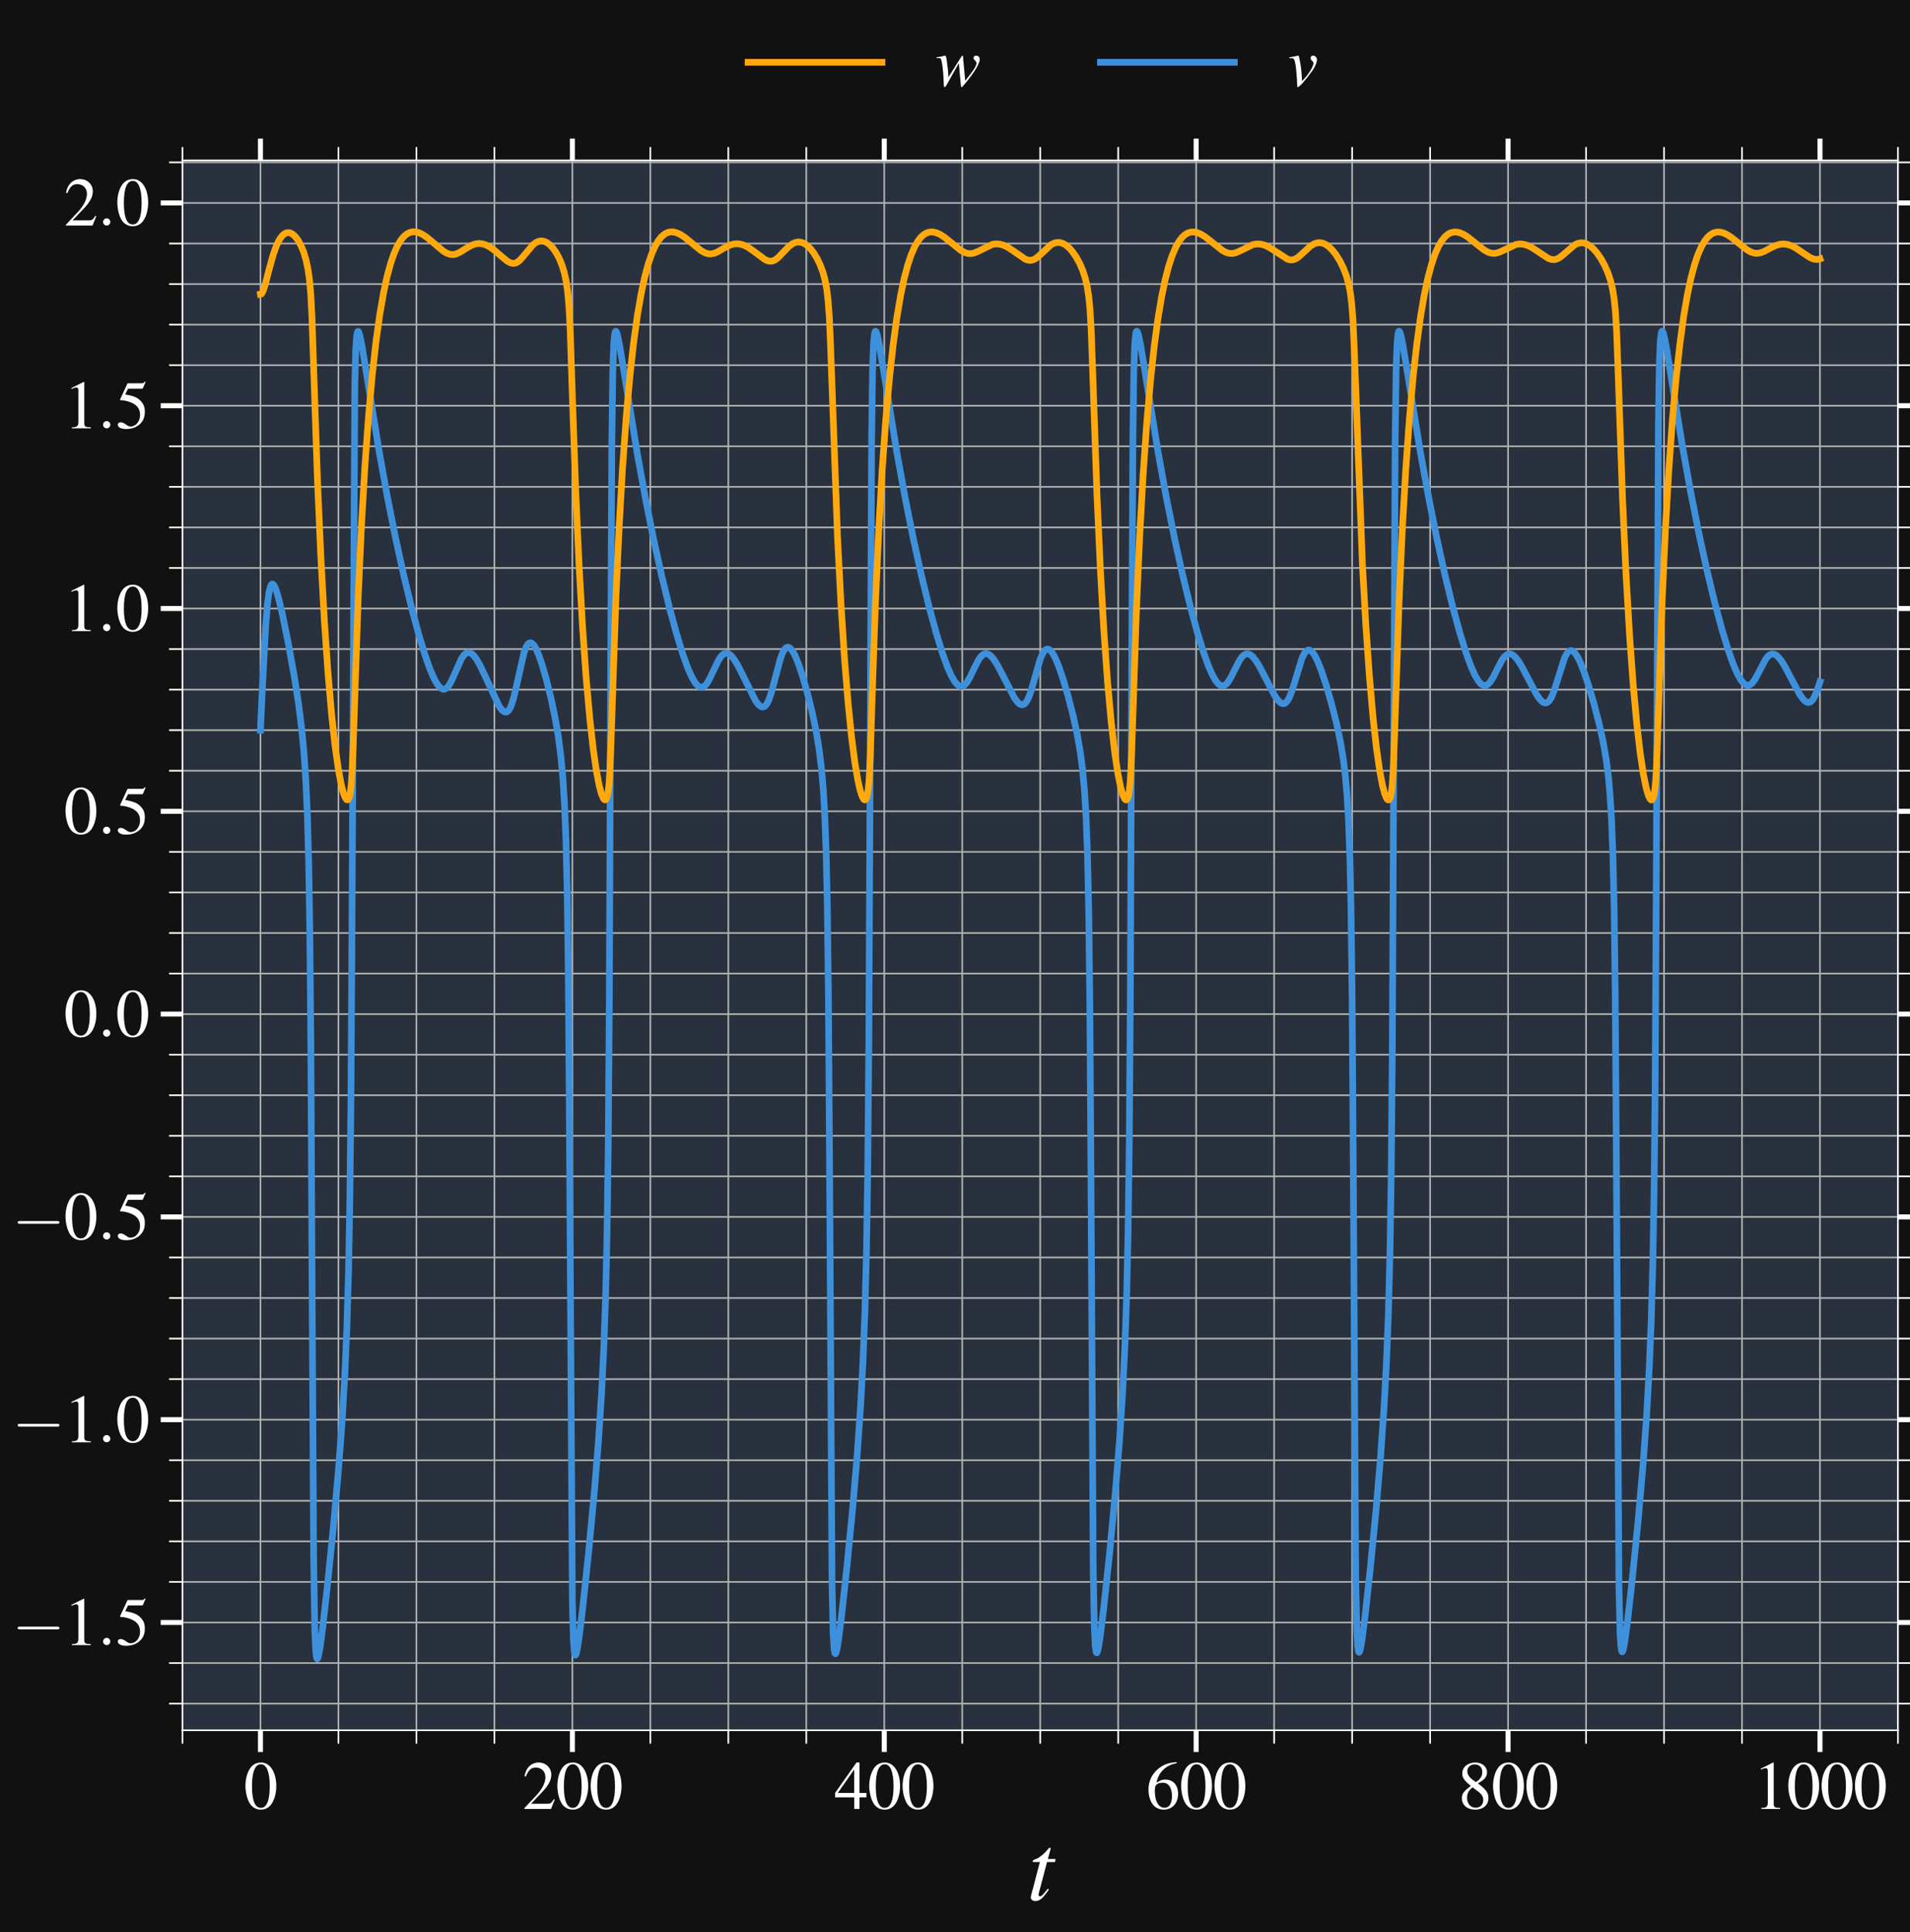 <?xml version="1.0" encoding="utf-8" standalone="no"?>
<!DOCTYPE svg PUBLIC "-//W3C//DTD SVG 1.1//EN"
  "http://www.w3.org/Graphics/SVG/1.1/DTD/svg11.dtd">
<svg xmlns:xlink="http://www.w3.org/1999/xlink" width="570.7pt" height="577.2pt" viewBox="0 0 570.7 577.2" xmlns="http://www.w3.org/2000/svg" version="1.1">
 <defs>
  <style type="text/css">*{stroke-linejoin: round; stroke-linecap: butt}</style>
 </defs>
 <g id="figure_1">
  <g id="patch_1">
   <path d="M 0 577.2 
L 570.7 577.2 
L 570.7 0 
L 0 0 
z
" style="fill: #111111"/>
  </g>
  <g id="axes_1">
   <g id="patch_2">
    <path d="M 54.526 516.825 
L 567.1 516.825 
L 567.1 47.914 
L 54.526 47.914 
z
" style="fill: #28313d"/>
   </g>
   <g id="matplotlib.axis_1">
    <g id="xtick_1">
     <g id="line2d_1">
      <path d="M 77.825 516.825 
L 77.825 47.914 
" clip-path="url(#p7919a09f93)" style="fill: none; stroke: #b0b0b0; stroke-width: 0.5; stroke-linecap: square"/>
     </g>
     <g id="line2d_2">
      <defs>
       <path id="m6ed14e7167" d="M 0 0 
L 0 6.5 
" style="stroke: #ffffff; stroke-width: 1.5"/>
      </defs>
      <g>
       <use xlink:href="#m6ed14e7167" x="77.825" y="516.825" style="fill: #ffffff; stroke: #ffffff; stroke-width: 1.5"/>
      </g>
     </g>
     <g id="line2d_3">
      <defs>
       <path id="m50aa248d4d" d="M 0 0 
L 0 -6.5 
" style="stroke: #ffffff; stroke-width: 1.5"/>
      </defs>
      <g>
       <use xlink:href="#m50aa248d4d" x="77.825" y="47.914" style="fill: #ffffff; stroke: #ffffff; stroke-width: 1.5"/>
      </g>
     </g>
     <g id="text_1">
      <!-- $\mathdefault{0}$ -->
      <g style="fill: #ffffff" transform="translate(72.844 540.334) scale(0.2 -0.2)">
       <defs>
        <path id="NimbusRomNo9L-Regu-30" d="M 1626 4352 
C 1274 4352 1005 4243 768 4019 
C 397 3661 154 2924 154 2176 
C 154 1478 365 729 666 371 
C 902 89 1229 -64 1600 -64 
C 1926 -64 2202 44 2432 268 
C 2803 620 3046 1363 3046 2137 
C 3046 3449 2464 4352 1626 4352 
z
M 1606 4185 
C 2144 4185 2432 3462 2432 2124 
C 2432 787 2150 102 1600 102 
C 1050 102 768 787 768 2118 
C 768 3475 1056 4185 1606 4185 
z
" transform="scale(0.016)"/>
       </defs>
       <use xlink:href="#NimbusRomNo9L-Regu-30" transform="scale(0.996)"/>
      </g>
     </g>
    </g>
    <g id="xtick_2">
     <g id="line2d_4">
      <path d="M 171.02 516.825 
L 171.02 47.914 
" clip-path="url(#p7919a09f93)" style="fill: none; stroke: #b0b0b0; stroke-width: 0.5; stroke-linecap: square"/>
     </g>
     <g id="line2d_5">
      <g>
       <use xlink:href="#m6ed14e7167" x="171.02" y="516.825" style="fill: #ffffff; stroke: #ffffff; stroke-width: 1.5"/>
      </g>
     </g>
     <g id="line2d_6">
      <g>
       <use xlink:href="#m50aa248d4d" x="171.02" y="47.914" style="fill: #ffffff; stroke: #ffffff; stroke-width: 1.5"/>
      </g>
     </g>
     <g id="text_2">
      <!-- $\mathdefault{200}$ -->
      <g style="fill: #ffffff" transform="translate(156.076 540.334) scale(0.2 -0.2)">
       <defs>
        <path id="NimbusRomNo9L-Regu-32" d="M 3040 879 
L 2957 912 
C 2720 544 2637 486 2349 486 
L 819 486 
L 1894 1621 
C 2464 2221 2714 2711 2714 3214 
C 2714 3858 2195 4352 1530 4352 
C 1178 4352 845 4211 608 3955 
C 403 3736 307 3530 198 3072 
L 333 3039 
C 589 3671 819 3878 1261 3878 
C 1798 3878 2163 3510 2163 2969 
C 2163 2466 1869 1866 1331 1292 
L 192 76 
L 192 0 
L 2688 0 
L 3040 879 
z
" transform="scale(0.016)"/>
       </defs>
       <use xlink:href="#NimbusRomNo9L-Regu-32" transform="scale(0.996)"/>
       <use xlink:href="#NimbusRomNo9L-Regu-30" transform="translate(49.813 0) scale(0.996)"/>
       <use xlink:href="#NimbusRomNo9L-Regu-30" transform="translate(99.626 0) scale(0.996)"/>
      </g>
     </g>
    </g>
    <g id="xtick_3">
     <g id="line2d_7">
      <path d="M 264.215 516.825 
L 264.215 47.914 
" clip-path="url(#p7919a09f93)" style="fill: none; stroke: #b0b0b0; stroke-width: 0.5; stroke-linecap: square"/>
     </g>
     <g id="line2d_8">
      <g>
       <use xlink:href="#m6ed14e7167" x="264.215" y="516.825" style="fill: #ffffff; stroke: #ffffff; stroke-width: 1.5"/>
      </g>
     </g>
     <g id="line2d_9">
      <g>
       <use xlink:href="#m50aa248d4d" x="264.215" y="47.914" style="fill: #ffffff; stroke: #ffffff; stroke-width: 1.5"/>
      </g>
     </g>
     <g id="text_3">
      <!-- $\mathdefault{400}$ -->
      <g style="fill: #ffffff" transform="translate(249.271 540.334) scale(0.2 -0.2)">
       <defs>
        <path id="NimbusRomNo9L-Regu-34" d="M 3021 1497 
L 2368 1497 
L 2368 4352 
L 2086 4352 
L 77 1497 
L 77 1088 
L 1875 1088 
L 1875 0 
L 2368 0 
L 2368 1088 
L 3021 1088 
L 3021 1497 
z
M 1869 1497 
L 333 1497 
L 1869 3697 
L 1869 1497 
z
" transform="scale(0.016)"/>
       </defs>
       <use xlink:href="#NimbusRomNo9L-Regu-34" transform="scale(0.996)"/>
       <use xlink:href="#NimbusRomNo9L-Regu-30" transform="translate(49.813 0) scale(0.996)"/>
       <use xlink:href="#NimbusRomNo9L-Regu-30" transform="translate(99.626 0) scale(0.996)"/>
      </g>
     </g>
    </g>
    <g id="xtick_4">
     <g id="line2d_10">
      <path d="M 357.41 516.825 
L 357.41 47.914 
" clip-path="url(#p7919a09f93)" style="fill: none; stroke: #b0b0b0; stroke-width: 0.5; stroke-linecap: square"/>
     </g>
     <g id="line2d_11">
      <g>
       <use xlink:href="#m6ed14e7167" x="357.41" y="516.825" style="fill: #ffffff; stroke: #ffffff; stroke-width: 1.5"/>
      </g>
     </g>
     <g id="line2d_12">
      <g>
       <use xlink:href="#m50aa248d4d" x="357.41" y="47.914" style="fill: #ffffff; stroke: #ffffff; stroke-width: 1.5"/>
      </g>
     </g>
     <g id="text_4">
      <!-- $\mathdefault{600}$ -->
      <g style="fill: #ffffff" transform="translate(342.466 540.334) scale(0.2 -0.2)">
       <defs>
        <path id="NimbusRomNo9L-Regu-36" d="M 2854 4390 
C 2125 4326 1754 4204 1286 3878 
C 595 3385 218 2655 218 1801 
C 218 1248 390 688 666 369 
C 909 89 1254 -64 1651 -64 
C 2445 -64 2995 541 2995 1420 
C 2995 2234 2528 2752 1792 2752 
C 1510 2752 1376 2707 973 2463 
C 1146 3430 1862 4121 2867 4288 
L 2854 4390 
z
M 1549 2457 
C 2099 2457 2419 1999 2419 1203 
C 2419 503 2170 115 1722 115 
C 1158 115 813 713 813 1700 
C 813 2024 864 2203 992 2298 
C 1126 2400 1325 2457 1549 2457 
z
" transform="scale(0.016)"/>
       </defs>
       <use xlink:href="#NimbusRomNo9L-Regu-36" transform="scale(0.996)"/>
       <use xlink:href="#NimbusRomNo9L-Regu-30" transform="translate(49.813 0) scale(0.996)"/>
       <use xlink:href="#NimbusRomNo9L-Regu-30" transform="translate(99.626 0) scale(0.996)"/>
      </g>
     </g>
    </g>
    <g id="xtick_5">
     <g id="line2d_13">
      <path d="M 450.606 516.825 
L 450.606 47.914 
" clip-path="url(#p7919a09f93)" style="fill: none; stroke: #b0b0b0; stroke-width: 0.5; stroke-linecap: square"/>
     </g>
     <g id="line2d_14">
      <g>
       <use xlink:href="#m6ed14e7167" x="450.606" y="516.825" style="fill: #ffffff; stroke: #ffffff; stroke-width: 1.5"/>
      </g>
     </g>
     <g id="line2d_15">
      <g>
       <use xlink:href="#m50aa248d4d" x="450.606" y="47.914" style="fill: #ffffff; stroke: #ffffff; stroke-width: 1.5"/>
      </g>
     </g>
     <g id="text_5">
      <!-- $\mathdefault{800}$ -->
      <g style="fill: #ffffff" transform="translate(435.662 540.334) scale(0.2 -0.2)">
       <defs>
        <path id="NimbusRomNo9L-Regu-38" d="M 1856 2400 
C 2490 2739 2714 3008 2714 3443 
C 2714 3968 2253 4352 1613 4352 
C 915 4352 397 3923 397 3341 
C 397 2924 518 2739 1190 2150 
C 499 1625 358 1427 358 992 
C 358 371 864 -64 1587 -64 
C 2355 -64 2848 358 2848 1017 
C 2848 1510 2630 1824 1856 2400 
z
M 1741 1740 
C 2208 1408 2362 1177 2362 819 
C 2362 403 2074 115 1658 115 
C 1171 115 845 486 845 1043 
C 845 1452 986 1721 1357 2022 
L 1741 1740 
z
M 1670 2515 
C 1101 2886 870 3180 870 3539 
C 870 3910 1158 4172 1562 4172 
C 1997 4172 2272 3891 2272 3449 
C 2272 3084 2093 2796 1728 2553 
C 1696 2534 1696 2534 1670 2515 
z
" transform="scale(0.016)"/>
       </defs>
       <use xlink:href="#NimbusRomNo9L-Regu-38" transform="scale(0.996)"/>
       <use xlink:href="#NimbusRomNo9L-Regu-30" transform="translate(49.813 0) scale(0.996)"/>
       <use xlink:href="#NimbusRomNo9L-Regu-30" transform="translate(99.626 0) scale(0.996)"/>
      </g>
     </g>
    </g>
    <g id="xtick_6">
     <g id="line2d_16">
      <path d="M 543.801 516.825 
L 543.801 47.914 
" clip-path="url(#p7919a09f93)" style="fill: none; stroke: #b0b0b0; stroke-width: 0.5; stroke-linecap: square"/>
     </g>
     <g id="line2d_17">
      <g>
       <use xlink:href="#m6ed14e7167" x="543.801" y="516.825" style="fill: #ffffff; stroke: #ffffff; stroke-width: 1.5"/>
      </g>
     </g>
     <g id="line2d_18">
      <g>
       <use xlink:href="#m50aa248d4d" x="543.801" y="47.914" style="fill: #ffffff; stroke: #ffffff; stroke-width: 1.5"/>
      </g>
     </g>
     <g id="text_6">
      <!-- $\mathdefault{1000}$ -->
      <g style="fill: #ffffff" transform="translate(523.875 540.334) scale(0.2 -0.2)">
       <defs>
        <path id="NimbusRomNo9L-Regu-31" d="M 1862 4352 
L 710 3776 
L 710 3686 
C 787 3718 858 3743 883 3756 
C 998 3801 1107 3826 1171 3826 
C 1306 3826 1363 3731 1363 3525 
L 1363 599 
C 1363 386 1312 238 1210 179 
C 1114 121 1024 102 755 96 
L 755 0 
L 2522 0 
L 2522 96 
C 2016 102 1914 167 1914 477 
L 1914 4339 
L 1862 4352 
z
" transform="scale(0.016)"/>
       </defs>
       <use xlink:href="#NimbusRomNo9L-Regu-31" transform="scale(0.996)"/>
       <use xlink:href="#NimbusRomNo9L-Regu-30" transform="translate(49.813 0) scale(0.996)"/>
       <use xlink:href="#NimbusRomNo9L-Regu-30" transform="translate(99.626 0) scale(0.996)"/>
       <use xlink:href="#NimbusRomNo9L-Regu-30" transform="translate(149.44 0) scale(0.996)"/>
      </g>
     </g>
    </g>
    <g id="xtick_7">
     <g id="line2d_19">
      <path d="M 54.526 516.825 
L 54.526 47.914 
" clip-path="url(#p7919a09f93)" style="fill: none; stroke: #b0b0b0; stroke-width: 0.5; stroke-linecap: square"/>
     </g>
     <g id="line2d_20">
      <defs>
       <path id="mad63b35096" d="M 0 0 
L 0 4 
" style="stroke: #ffffff; stroke-width: 0.5"/>
      </defs>
      <g>
       <use xlink:href="#mad63b35096" x="54.526" y="516.825" style="fill: #ffffff; stroke: #ffffff; stroke-width: 0.5"/>
      </g>
     </g>
     <g id="line2d_21">
      <defs>
       <path id="m65451cd5dd" d="M 0 0 
L 0 -4 
" style="stroke: #ffffff; stroke-width: 0.5"/>
      </defs>
      <g>
       <use xlink:href="#m65451cd5dd" x="54.526" y="47.914" style="fill: #ffffff; stroke: #ffffff; stroke-width: 0.5"/>
      </g>
     </g>
    </g>
    <g id="xtick_8">
     <g id="line2d_22">
      <path d="M 101.124 516.825 
L 101.124 47.914 
" clip-path="url(#p7919a09f93)" style="fill: none; stroke: #b0b0b0; stroke-width: 0.5; stroke-linecap: square"/>
     </g>
     <g id="line2d_23">
      <g>
       <use xlink:href="#mad63b35096" x="101.124" y="516.825" style="fill: #ffffff; stroke: #ffffff; stroke-width: 0.5"/>
      </g>
     </g>
     <g id="line2d_24">
      <g>
       <use xlink:href="#m65451cd5dd" x="101.124" y="47.914" style="fill: #ffffff; stroke: #ffffff; stroke-width: 0.5"/>
      </g>
     </g>
    </g>
    <g id="xtick_9">
     <g id="line2d_25">
      <path d="M 124.422 516.825 
L 124.422 47.914 
" clip-path="url(#p7919a09f93)" style="fill: none; stroke: #b0b0b0; stroke-width: 0.5; stroke-linecap: square"/>
     </g>
     <g id="line2d_26">
      <g>
       <use xlink:href="#mad63b35096" x="124.422" y="516.825" style="fill: #ffffff; stroke: #ffffff; stroke-width: 0.5"/>
      </g>
     </g>
     <g id="line2d_27">
      <g>
       <use xlink:href="#m65451cd5dd" x="124.422" y="47.914" style="fill: #ffffff; stroke: #ffffff; stroke-width: 0.5"/>
      </g>
     </g>
    </g>
    <g id="xtick_10">
     <g id="line2d_28">
      <path d="M 147.721 516.825 
L 147.721 47.914 
" clip-path="url(#p7919a09f93)" style="fill: none; stroke: #b0b0b0; stroke-width: 0.5; stroke-linecap: square"/>
     </g>
     <g id="line2d_29">
      <g>
       <use xlink:href="#mad63b35096" x="147.721" y="516.825" style="fill: #ffffff; stroke: #ffffff; stroke-width: 0.5"/>
      </g>
     </g>
     <g id="line2d_30">
      <g>
       <use xlink:href="#m65451cd5dd" x="147.721" y="47.914" style="fill: #ffffff; stroke: #ffffff; stroke-width: 0.5"/>
      </g>
     </g>
    </g>
    <g id="xtick_11">
     <g id="line2d_31">
      <path d="M 194.319 516.825 
L 194.319 47.914 
" clip-path="url(#p7919a09f93)" style="fill: none; stroke: #b0b0b0; stroke-width: 0.5; stroke-linecap: square"/>
     </g>
     <g id="line2d_32">
      <g>
       <use xlink:href="#mad63b35096" x="194.319" y="516.825" style="fill: #ffffff; stroke: #ffffff; stroke-width: 0.5"/>
      </g>
     </g>
     <g id="line2d_33">
      <g>
       <use xlink:href="#m65451cd5dd" x="194.319" y="47.914" style="fill: #ffffff; stroke: #ffffff; stroke-width: 0.5"/>
      </g>
     </g>
    </g>
    <g id="xtick_12">
     <g id="line2d_34">
      <path d="M 217.618 516.825 
L 217.618 47.914 
" clip-path="url(#p7919a09f93)" style="fill: none; stroke: #b0b0b0; stroke-width: 0.5; stroke-linecap: square"/>
     </g>
     <g id="line2d_35">
      <g>
       <use xlink:href="#mad63b35096" x="217.618" y="516.825" style="fill: #ffffff; stroke: #ffffff; stroke-width: 0.5"/>
      </g>
     </g>
     <g id="line2d_36">
      <g>
       <use xlink:href="#m65451cd5dd" x="217.618" y="47.914" style="fill: #ffffff; stroke: #ffffff; stroke-width: 0.5"/>
      </g>
     </g>
    </g>
    <g id="xtick_13">
     <g id="line2d_37">
      <path d="M 240.916 516.825 
L 240.916 47.914 
" clip-path="url(#p7919a09f93)" style="fill: none; stroke: #b0b0b0; stroke-width: 0.5; stroke-linecap: square"/>
     </g>
     <g id="line2d_38">
      <g>
       <use xlink:href="#mad63b35096" x="240.916" y="516.825" style="fill: #ffffff; stroke: #ffffff; stroke-width: 0.5"/>
      </g>
     </g>
     <g id="line2d_39">
      <g>
       <use xlink:href="#m65451cd5dd" x="240.916" y="47.914" style="fill: #ffffff; stroke: #ffffff; stroke-width: 0.5"/>
      </g>
     </g>
    </g>
    <g id="xtick_14">
     <g id="line2d_40">
      <path d="M 287.514 516.825 
L 287.514 47.914 
" clip-path="url(#p7919a09f93)" style="fill: none; stroke: #b0b0b0; stroke-width: 0.5; stroke-linecap: square"/>
     </g>
     <g id="line2d_41">
      <g>
       <use xlink:href="#mad63b35096" x="287.514" y="516.825" style="fill: #ffffff; stroke: #ffffff; stroke-width: 0.5"/>
      </g>
     </g>
     <g id="line2d_42">
      <g>
       <use xlink:href="#m65451cd5dd" x="287.514" y="47.914" style="fill: #ffffff; stroke: #ffffff; stroke-width: 0.5"/>
      </g>
     </g>
    </g>
    <g id="xtick_15">
     <g id="line2d_43">
      <path d="M 310.813 516.825 
L 310.813 47.914 
" clip-path="url(#p7919a09f93)" style="fill: none; stroke: #b0b0b0; stroke-width: 0.5; stroke-linecap: square"/>
     </g>
     <g id="line2d_44">
      <g>
       <use xlink:href="#mad63b35096" x="310.813" y="516.825" style="fill: #ffffff; stroke: #ffffff; stroke-width: 0.5"/>
      </g>
     </g>
     <g id="line2d_45">
      <g>
       <use xlink:href="#m65451cd5dd" x="310.813" y="47.914" style="fill: #ffffff; stroke: #ffffff; stroke-width: 0.5"/>
      </g>
     </g>
    </g>
    <g id="xtick_16">
     <g id="line2d_46">
      <path d="M 334.112 516.825 
L 334.112 47.914 
" clip-path="url(#p7919a09f93)" style="fill: none; stroke: #b0b0b0; stroke-width: 0.5; stroke-linecap: square"/>
     </g>
     <g id="line2d_47">
      <g>
       <use xlink:href="#mad63b35096" x="334.112" y="516.825" style="fill: #ffffff; stroke: #ffffff; stroke-width: 0.5"/>
      </g>
     </g>
     <g id="line2d_48">
      <g>
       <use xlink:href="#m65451cd5dd" x="334.112" y="47.914" style="fill: #ffffff; stroke: #ffffff; stroke-width: 0.5"/>
      </g>
     </g>
    </g>
    <g id="xtick_17">
     <g id="line2d_49">
      <path d="M 380.709 516.825 
L 380.709 47.914 
" clip-path="url(#p7919a09f93)" style="fill: none; stroke: #b0b0b0; stroke-width: 0.5; stroke-linecap: square"/>
     </g>
     <g id="line2d_50">
      <g>
       <use xlink:href="#mad63b35096" x="380.709" y="516.825" style="fill: #ffffff; stroke: #ffffff; stroke-width: 0.5"/>
      </g>
     </g>
     <g id="line2d_51">
      <g>
       <use xlink:href="#m65451cd5dd" x="380.709" y="47.914" style="fill: #ffffff; stroke: #ffffff; stroke-width: 0.5"/>
      </g>
     </g>
    </g>
    <g id="xtick_18">
     <g id="line2d_52">
      <path d="M 404.008 516.825 
L 404.008 47.914 
" clip-path="url(#p7919a09f93)" style="fill: none; stroke: #b0b0b0; stroke-width: 0.5; stroke-linecap: square"/>
     </g>
     <g id="line2d_53">
      <g>
       <use xlink:href="#mad63b35096" x="404.008" y="516.825" style="fill: #ffffff; stroke: #ffffff; stroke-width: 0.5"/>
      </g>
     </g>
     <g id="line2d_54">
      <g>
       <use xlink:href="#m65451cd5dd" x="404.008" y="47.914" style="fill: #ffffff; stroke: #ffffff; stroke-width: 0.5"/>
      </g>
     </g>
    </g>
    <g id="xtick_19">
     <g id="line2d_55">
      <path d="M 427.307 516.825 
L 427.307 47.914 
" clip-path="url(#p7919a09f93)" style="fill: none; stroke: #b0b0b0; stroke-width: 0.5; stroke-linecap: square"/>
     </g>
     <g id="line2d_56">
      <g>
       <use xlink:href="#mad63b35096" x="427.307" y="516.825" style="fill: #ffffff; stroke: #ffffff; stroke-width: 0.5"/>
      </g>
     </g>
     <g id="line2d_57">
      <g>
       <use xlink:href="#m65451cd5dd" x="427.307" y="47.914" style="fill: #ffffff; stroke: #ffffff; stroke-width: 0.5"/>
      </g>
     </g>
    </g>
    <g id="xtick_20">
     <g id="line2d_58">
      <path d="M 473.904 516.825 
L 473.904 47.914 
" clip-path="url(#p7919a09f93)" style="fill: none; stroke: #b0b0b0; stroke-width: 0.5; stroke-linecap: square"/>
     </g>
     <g id="line2d_59">
      <g>
       <use xlink:href="#mad63b35096" x="473.904" y="516.825" style="fill: #ffffff; stroke: #ffffff; stroke-width: 0.5"/>
      </g>
     </g>
     <g id="line2d_60">
      <g>
       <use xlink:href="#m65451cd5dd" x="473.904" y="47.914" style="fill: #ffffff; stroke: #ffffff; stroke-width: 0.5"/>
      </g>
     </g>
    </g>
    <g id="xtick_21">
     <g id="line2d_61">
      <path d="M 497.203 516.825 
L 497.203 47.914 
" clip-path="url(#p7919a09f93)" style="fill: none; stroke: #b0b0b0; stroke-width: 0.5; stroke-linecap: square"/>
     </g>
     <g id="line2d_62">
      <g>
       <use xlink:href="#mad63b35096" x="497.203" y="516.825" style="fill: #ffffff; stroke: #ffffff; stroke-width: 0.5"/>
      </g>
     </g>
     <g id="line2d_63">
      <g>
       <use xlink:href="#m65451cd5dd" x="497.203" y="47.914" style="fill: #ffffff; stroke: #ffffff; stroke-width: 0.5"/>
      </g>
     </g>
    </g>
    <g id="xtick_22">
     <g id="line2d_64">
      <path d="M 520.502 516.825 
L 520.502 47.914 
" clip-path="url(#p7919a09f93)" style="fill: none; stroke: #b0b0b0; stroke-width: 0.5; stroke-linecap: square"/>
     </g>
     <g id="line2d_65">
      <g>
       <use xlink:href="#mad63b35096" x="520.502" y="516.825" style="fill: #ffffff; stroke: #ffffff; stroke-width: 0.5"/>
      </g>
     </g>
     <g id="line2d_66">
      <g>
       <use xlink:href="#m65451cd5dd" x="520.502" y="47.914" style="fill: #ffffff; stroke: #ffffff; stroke-width: 0.5"/>
      </g>
     </g>
    </g>
    <g id="xtick_23">
     <g id="line2d_67">
      <path d="M 567.1 516.825 
L 567.1 47.914 
" clip-path="url(#p7919a09f93)" style="fill: none; stroke: #b0b0b0; stroke-width: 0.5; stroke-linecap: square"/>
     </g>
     <g id="line2d_68">
      <g>
       <use xlink:href="#mad63b35096" x="567.1" y="516.825" style="fill: #ffffff; stroke: #ffffff; stroke-width: 0.5"/>
      </g>
     </g>
     <g id="line2d_69">
      <g>
       <use xlink:href="#m65451cd5dd" x="567.1" y="47.914" style="fill: #ffffff; stroke: #ffffff; stroke-width: 0.5"/>
      </g>
     </g>
    </g>
    <g id="text_7">
     <!-- $t$ -->
     <g style="fill: #ffffff" transform="translate(306.935 567.56) scale(0.28 -0.28)">
      <defs>
       <path id="NimbusRomNo9L-ReguItal-74" d="M 1894 2752 
L 1382 2752 
L 1562 3411 
C 1568 3424 1568 3436 1568 3443 
C 1568 3488 1549 3507 1517 3507 
C 1478 3507 1459 3500 1421 3449 
C 1171 3123 774 2803 570 2745 
C 410 2694 365 2655 365 2585 
C 365 2579 365 2566 371 2547 
L 845 2547 
L 384 782 
C 371 724 365 705 346 647 
C 288 454 237 230 237 179 
C 237 38 371 -64 544 -64 
C 838 -64 1050 115 1453 711 
L 1370 756 
C 1056 352 954 249 851 249 
C 794 249 755 300 755 377 
C 755 384 755 390 762 410 
L 1325 2547 
L 1862 2547 
L 1894 2752 
z
" transform="scale(0.016)"/>
      </defs>
      <use xlink:href="#NimbusRomNo9L-ReguItal-74" transform="scale(0.996)"/>
     </g>
    </g>
   </g>
   <g id="matplotlib.axis_2">
    <g id="ytick_1">
     <g id="line2d_70">
      <path d="M 54.526 484.638 
L 567.1 484.638 
" clip-path="url(#p7919a09f93)" style="fill: none; stroke: #b0b0b0; stroke-width: 0.5; stroke-linecap: square"/>
     </g>
     <g id="line2d_71">
      <defs>
       <path id="me683f6677e" d="M 0 0 
L -6.5 0 
" style="stroke: #ffffff; stroke-width: 1.5"/>
      </defs>
      <g>
       <use xlink:href="#me683f6677e" x="54.526" y="484.638" style="fill: #ffffff; stroke: #ffffff; stroke-width: 1.5"/>
      </g>
     </g>
     <g id="line2d_72">
      <defs>
       <path id="mc041ee1359" d="M 0 0 
L 6.5 0 
" style="stroke: #ffffff; stroke-width: 1.5"/>
      </defs>
      <g>
       <use xlink:href="#mc041ee1359" x="567.1" y="484.638" style="fill: #ffffff; stroke: #ffffff; stroke-width: 1.5"/>
      </g>
     </g>
     <g id="text_8">
      <!-- $\mathdefault{−1.5}$ -->
      <g style="fill: #ffffff" transform="translate(3.6 491.393) scale(0.2 -0.2)">
       <defs>
        <path id="CMSY10-0" d="M 4218 1472 
C 4326 1472 4442 1472 4442 1600 
C 4442 1728 4326 1728 4218 1728 
L 755 1728 
C 646 1728 531 1728 531 1600 
C 531 1472 646 1472 755 1472 
L 4218 1472 
z
" transform="scale(0.016)"/>
        <path id="CMMI10-3a" d="M 1229 339 
C 1229 524 1075 678 890 678 
C 704 678 550 524 550 339 
C 550 153 704 0 890 0 
C 1075 0 1229 153 1229 339 
z
" transform="scale(0.016)"/>
        <path id="NimbusRomNo9L-Regu-35" d="M 1158 3718 
L 2413 3718 
C 2515 3718 2541 3731 2560 3775 
L 2803 4345 
L 2746 4390 
C 2650 4256 2586 4224 2451 4224 
L 1114 4224 
L 416 2717 
C 410 2705 410 2698 410 2686 
C 410 2654 435 2635 486 2635 
C 691 2635 947 2591 1210 2508 
C 1946 2274 2285 1882 2285 1255 
C 2285 647 1894 172 1395 172 
C 1267 172 1158 217 966 356 
C 762 502 614 565 480 565 
C 294 565 205 489 205 331 
C 205 89 506 -64 986 -64 
C 1523 -64 1984 108 2304 432 
C 2598 717 2733 1078 2733 1559 
C 2733 2015 2611 2306 2291 2622 
C 2010 2901 1645 3047 890 3180 
L 1158 3718 
z
" transform="scale(0.016)"/>
       </defs>
       <use xlink:href="#CMSY10-0" transform="scale(0.996)"/>
       <use xlink:href="#NimbusRomNo9L-Regu-31" transform="translate(77.409 0) scale(0.996)"/>
       <use xlink:href="#CMMI10-3a" transform="translate(127.222 0) scale(0.996)"/>
       <use xlink:href="#NimbusRomNo9L-Regu-35" transform="translate(154.817 0) scale(0.996)"/>
      </g>
     </g>
    </g>
    <g id="ytick_2">
     <g id="line2d_73">
      <path d="M 54.526 424.064 
L 567.1 424.064 
" clip-path="url(#p7919a09f93)" style="fill: none; stroke: #b0b0b0; stroke-width: 0.5; stroke-linecap: square"/>
     </g>
     <g id="line2d_74">
      <g>
       <use xlink:href="#me683f6677e" x="54.526" y="424.064" style="fill: #ffffff; stroke: #ffffff; stroke-width: 1.5"/>
      </g>
     </g>
     <g id="line2d_75">
      <g>
       <use xlink:href="#mc041ee1359" x="567.1" y="424.064" style="fill: #ffffff; stroke: #ffffff; stroke-width: 1.5"/>
      </g>
     </g>
     <g id="text_9">
      <!-- $\mathdefault{−1.0}$ -->
      <g style="fill: #ffffff" transform="translate(3.6 430.819) scale(0.2 -0.2)">
       <use xlink:href="#CMSY10-0" transform="scale(0.996)"/>
       <use xlink:href="#NimbusRomNo9L-Regu-31" transform="translate(77.409 0) scale(0.996)"/>
       <use xlink:href="#CMMI10-3a" transform="translate(127.222 0) scale(0.996)"/>
       <use xlink:href="#NimbusRomNo9L-Regu-30" transform="translate(154.817 0) scale(0.996)"/>
      </g>
     </g>
    </g>
    <g id="ytick_3">
     <g id="line2d_76">
      <path d="M 54.526 363.49 
L 567.1 363.49 
" clip-path="url(#p7919a09f93)" style="fill: none; stroke: #b0b0b0; stroke-width: 0.5; stroke-linecap: square"/>
     </g>
     <g id="line2d_77">
      <g>
       <use xlink:href="#me683f6677e" x="54.526" y="363.49" style="fill: #ffffff; stroke: #ffffff; stroke-width: 1.5"/>
      </g>
     </g>
     <g id="line2d_78">
      <g>
       <use xlink:href="#mc041ee1359" x="567.1" y="363.49" style="fill: #ffffff; stroke: #ffffff; stroke-width: 1.5"/>
      </g>
     </g>
     <g id="text_10">
      <!-- $\mathdefault{−0.5}$ -->
      <g style="fill: #ffffff" transform="translate(3.6 370.244) scale(0.2 -0.2)">
       <use xlink:href="#CMSY10-0" transform="scale(0.996)"/>
       <use xlink:href="#NimbusRomNo9L-Regu-30" transform="translate(77.409 0) scale(0.996)"/>
       <use xlink:href="#CMMI10-3a" transform="translate(127.222 0) scale(0.996)"/>
       <use xlink:href="#NimbusRomNo9L-Regu-35" transform="translate(154.817 0) scale(0.996)"/>
      </g>
     </g>
    </g>
    <g id="ytick_4">
     <g id="line2d_79">
      <path d="M 54.526 302.915 
L 567.1 302.915 
" clip-path="url(#p7919a09f93)" style="fill: none; stroke: #b0b0b0; stroke-width: 0.5; stroke-linecap: square"/>
     </g>
     <g id="line2d_80">
      <g>
       <use xlink:href="#me683f6677e" x="54.526" y="302.915" style="fill: #ffffff; stroke: #ffffff; stroke-width: 1.5"/>
      </g>
     </g>
     <g id="line2d_81">
      <g>
       <use xlink:href="#mc041ee1359" x="567.1" y="302.915" style="fill: #ffffff; stroke: #ffffff; stroke-width: 1.5"/>
      </g>
     </g>
     <g id="text_11">
      <!-- $\mathdefault{0.0}$ -->
      <g style="fill: #ffffff" transform="translate(19.082 309.67) scale(0.2 -0.2)">
       <use xlink:href="#NimbusRomNo9L-Regu-30" transform="scale(0.996)"/>
       <use xlink:href="#CMMI10-3a" transform="translate(49.813 0) scale(0.996)"/>
       <use xlink:href="#NimbusRomNo9L-Regu-30" transform="translate(77.409 0) scale(0.996)"/>
      </g>
     </g>
    </g>
    <g id="ytick_5">
     <g id="line2d_82">
      <path d="M 54.526 242.341 
L 567.1 242.341 
" clip-path="url(#p7919a09f93)" style="fill: none; stroke: #b0b0b0; stroke-width: 0.5; stroke-linecap: square"/>
     </g>
     <g id="line2d_83">
      <g>
       <use xlink:href="#me683f6677e" x="54.526" y="242.341" style="fill: #ffffff; stroke: #ffffff; stroke-width: 1.5"/>
      </g>
     </g>
     <g id="line2d_84">
      <g>
       <use xlink:href="#mc041ee1359" x="567.1" y="242.341" style="fill: #ffffff; stroke: #ffffff; stroke-width: 1.5"/>
      </g>
     </g>
     <g id="text_12">
      <!-- $\mathdefault{0.5}$ -->
      <g style="fill: #ffffff" transform="translate(19.082 249.096) scale(0.2 -0.2)">
       <use xlink:href="#NimbusRomNo9L-Regu-30" transform="scale(0.996)"/>
       <use xlink:href="#CMMI10-3a" transform="translate(49.813 0) scale(0.996)"/>
       <use xlink:href="#NimbusRomNo9L-Regu-35" transform="translate(77.409 0) scale(0.996)"/>
      </g>
     </g>
    </g>
    <g id="ytick_6">
     <g id="line2d_85">
      <path d="M 54.526 181.767 
L 567.1 181.767 
" clip-path="url(#p7919a09f93)" style="fill: none; stroke: #b0b0b0; stroke-width: 0.5; stroke-linecap: square"/>
     </g>
     <g id="line2d_86">
      <g>
       <use xlink:href="#me683f6677e" x="54.526" y="181.767" style="fill: #ffffff; stroke: #ffffff; stroke-width: 1.5"/>
      </g>
     </g>
     <g id="line2d_87">
      <g>
       <use xlink:href="#mc041ee1359" x="567.1" y="181.767" style="fill: #ffffff; stroke: #ffffff; stroke-width: 1.5"/>
      </g>
     </g>
     <g id="text_13">
      <!-- $\mathdefault{1.0}$ -->
      <g style="fill: #ffffff" transform="translate(19.082 188.521) scale(0.2 -0.2)">
       <use xlink:href="#NimbusRomNo9L-Regu-31" transform="scale(0.996)"/>
       <use xlink:href="#CMMI10-3a" transform="translate(49.813 0) scale(0.996)"/>
       <use xlink:href="#NimbusRomNo9L-Regu-30" transform="translate(77.409 0) scale(0.996)"/>
      </g>
     </g>
    </g>
    <g id="ytick_7">
     <g id="line2d_88">
      <path d="M 54.526 121.192 
L 567.1 121.192 
" clip-path="url(#p7919a09f93)" style="fill: none; stroke: #b0b0b0; stroke-width: 0.5; stroke-linecap: square"/>
     </g>
     <g id="line2d_89">
      <g>
       <use xlink:href="#me683f6677e" x="54.526" y="121.192" style="fill: #ffffff; stroke: #ffffff; stroke-width: 1.5"/>
      </g>
     </g>
     <g id="line2d_90">
      <g>
       <use xlink:href="#mc041ee1359" x="567.1" y="121.192" style="fill: #ffffff; stroke: #ffffff; stroke-width: 1.5"/>
      </g>
     </g>
     <g id="text_14">
      <!-- $\mathdefault{1.5}$ -->
      <g style="fill: #ffffff" transform="translate(19.082 127.947) scale(0.2 -0.2)">
       <use xlink:href="#NimbusRomNo9L-Regu-31" transform="scale(0.996)"/>
       <use xlink:href="#CMMI10-3a" transform="translate(49.813 0) scale(0.996)"/>
       <use xlink:href="#NimbusRomNo9L-Regu-35" transform="translate(77.409 0) scale(0.996)"/>
      </g>
     </g>
    </g>
    <g id="ytick_8">
     <g id="line2d_91">
      <path d="M 54.526 60.618 
L 567.1 60.618 
" clip-path="url(#p7919a09f93)" style="fill: none; stroke: #b0b0b0; stroke-width: 0.5; stroke-linecap: square"/>
     </g>
     <g id="line2d_92">
      <g>
       <use xlink:href="#me683f6677e" x="54.526" y="60.618" style="fill: #ffffff; stroke: #ffffff; stroke-width: 1.5"/>
      </g>
     </g>
     <g id="line2d_93">
      <g>
       <use xlink:href="#mc041ee1359" x="567.1" y="60.618" style="fill: #ffffff; stroke: #ffffff; stroke-width: 1.5"/>
      </g>
     </g>
     <g id="text_15">
      <!-- $\mathdefault{2.0}$ -->
      <g style="fill: #ffffff" transform="translate(19.082 67.372) scale(0.2 -0.2)">
       <use xlink:href="#NimbusRomNo9L-Regu-32" transform="scale(0.996)"/>
       <use xlink:href="#CMMI10-3a" transform="translate(49.813 0) scale(0.996)"/>
       <use xlink:href="#NimbusRomNo9L-Regu-30" transform="translate(77.409 0) scale(0.996)"/>
      </g>
     </g>
    </g>
    <g id="ytick_9">
     <g id="line2d_94">
      <path d="M 54.526 508.868 
L 567.1 508.868 
" clip-path="url(#p7919a09f93)" style="fill: none; stroke: #b0b0b0; stroke-width: 0.5; stroke-linecap: square"/>
     </g>
     <g id="line2d_95">
      <defs>
       <path id="md5a52b182a" d="M 0 0 
L -4 0 
" style="stroke: #ffffff; stroke-width: 0.5"/>
      </defs>
      <g>
       <use xlink:href="#md5a52b182a" x="54.526" y="508.868" style="fill: #ffffff; stroke: #ffffff; stroke-width: 0.5"/>
      </g>
     </g>
     <g id="line2d_96">
      <defs>
       <path id="m9f01a2135e" d="M 0 0 
L 4 0 
" style="stroke: #ffffff; stroke-width: 0.5"/>
      </defs>
      <g>
       <use xlink:href="#m9f01a2135e" x="567.1" y="508.868" style="fill: #ffffff; stroke: #ffffff; stroke-width: 0.5"/>
      </g>
     </g>
    </g>
    <g id="ytick_10">
     <g id="line2d_97">
      <path d="M 54.526 496.753 
L 567.1 496.753 
" clip-path="url(#p7919a09f93)" style="fill: none; stroke: #b0b0b0; stroke-width: 0.5; stroke-linecap: square"/>
     </g>
     <g id="line2d_98">
      <g>
       <use xlink:href="#md5a52b182a" x="54.526" y="496.753" style="fill: #ffffff; stroke: #ffffff; stroke-width: 0.5"/>
      </g>
     </g>
     <g id="line2d_99">
      <g>
       <use xlink:href="#m9f01a2135e" x="567.1" y="496.753" style="fill: #ffffff; stroke: #ffffff; stroke-width: 0.5"/>
      </g>
     </g>
    </g>
    <g id="ytick_11">
     <g id="line2d_100">
      <path d="M 54.526 472.524 
L 567.1 472.524 
" clip-path="url(#p7919a09f93)" style="fill: none; stroke: #b0b0b0; stroke-width: 0.5; stroke-linecap: square"/>
     </g>
     <g id="line2d_101">
      <g>
       <use xlink:href="#md5a52b182a" x="54.526" y="472.524" style="fill: #ffffff; stroke: #ffffff; stroke-width: 0.5"/>
      </g>
     </g>
     <g id="line2d_102">
      <g>
       <use xlink:href="#m9f01a2135e" x="567.1" y="472.524" style="fill: #ffffff; stroke: #ffffff; stroke-width: 0.5"/>
      </g>
     </g>
    </g>
    <g id="ytick_12">
     <g id="line2d_103">
      <path d="M 54.526 460.409 
L 567.1 460.409 
" clip-path="url(#p7919a09f93)" style="fill: none; stroke: #b0b0b0; stroke-width: 0.5; stroke-linecap: square"/>
     </g>
     <g id="line2d_104">
      <g>
       <use xlink:href="#md5a52b182a" x="54.526" y="460.409" style="fill: #ffffff; stroke: #ffffff; stroke-width: 0.5"/>
      </g>
     </g>
     <g id="line2d_105">
      <g>
       <use xlink:href="#m9f01a2135e" x="567.1" y="460.409" style="fill: #ffffff; stroke: #ffffff; stroke-width: 0.5"/>
      </g>
     </g>
    </g>
    <g id="ytick_13">
     <g id="line2d_106">
      <path d="M 54.526 448.294 
L 567.1 448.294 
" clip-path="url(#p7919a09f93)" style="fill: none; stroke: #b0b0b0; stroke-width: 0.5; stroke-linecap: square"/>
     </g>
     <g id="line2d_107">
      <g>
       <use xlink:href="#md5a52b182a" x="54.526" y="448.294" style="fill: #ffffff; stroke: #ffffff; stroke-width: 0.5"/>
      </g>
     </g>
     <g id="line2d_108">
      <g>
       <use xlink:href="#m9f01a2135e" x="567.1" y="448.294" style="fill: #ffffff; stroke: #ffffff; stroke-width: 0.5"/>
      </g>
     </g>
    </g>
    <g id="ytick_14">
     <g id="line2d_109">
      <path d="M 54.526 436.179 
L 567.1 436.179 
" clip-path="url(#p7919a09f93)" style="fill: none; stroke: #b0b0b0; stroke-width: 0.5; stroke-linecap: square"/>
     </g>
     <g id="line2d_110">
      <g>
       <use xlink:href="#md5a52b182a" x="54.526" y="436.179" style="fill: #ffffff; stroke: #ffffff; stroke-width: 0.5"/>
      </g>
     </g>
     <g id="line2d_111">
      <g>
       <use xlink:href="#m9f01a2135e" x="567.1" y="436.179" style="fill: #ffffff; stroke: #ffffff; stroke-width: 0.5"/>
      </g>
     </g>
    </g>
    <g id="ytick_15">
     <g id="line2d_112">
      <path d="M 54.526 411.949 
L 567.1 411.949 
" clip-path="url(#p7919a09f93)" style="fill: none; stroke: #b0b0b0; stroke-width: 0.5; stroke-linecap: square"/>
     </g>
     <g id="line2d_113">
      <g>
       <use xlink:href="#md5a52b182a" x="54.526" y="411.949" style="fill: #ffffff; stroke: #ffffff; stroke-width: 0.5"/>
      </g>
     </g>
     <g id="line2d_114">
      <g>
       <use xlink:href="#m9f01a2135e" x="567.1" y="411.949" style="fill: #ffffff; stroke: #ffffff; stroke-width: 0.5"/>
      </g>
     </g>
    </g>
    <g id="ytick_16">
     <g id="line2d_115">
      <path d="M 54.526 399.834 
L 567.1 399.834 
" clip-path="url(#p7919a09f93)" style="fill: none; stroke: #b0b0b0; stroke-width: 0.5; stroke-linecap: square"/>
     </g>
     <g id="line2d_116">
      <g>
       <use xlink:href="#md5a52b182a" x="54.526" y="399.834" style="fill: #ffffff; stroke: #ffffff; stroke-width: 0.5"/>
      </g>
     </g>
     <g id="line2d_117">
      <g>
       <use xlink:href="#m9f01a2135e" x="567.1" y="399.834" style="fill: #ffffff; stroke: #ffffff; stroke-width: 0.5"/>
      </g>
     </g>
    </g>
    <g id="ytick_17">
     <g id="line2d_118">
      <path d="M 54.526 387.719 
L 567.1 387.719 
" clip-path="url(#p7919a09f93)" style="fill: none; stroke: #b0b0b0; stroke-width: 0.5; stroke-linecap: square"/>
     </g>
     <g id="line2d_119">
      <g>
       <use xlink:href="#md5a52b182a" x="54.526" y="387.719" style="fill: #ffffff; stroke: #ffffff; stroke-width: 0.5"/>
      </g>
     </g>
     <g id="line2d_120">
      <g>
       <use xlink:href="#m9f01a2135e" x="567.1" y="387.719" style="fill: #ffffff; stroke: #ffffff; stroke-width: 0.5"/>
      </g>
     </g>
    </g>
    <g id="ytick_18">
     <g id="line2d_121">
      <path d="M 54.526 375.605 
L 567.1 375.605 
" clip-path="url(#p7919a09f93)" style="fill: none; stroke: #b0b0b0; stroke-width: 0.5; stroke-linecap: square"/>
     </g>
     <g id="line2d_122">
      <g>
       <use xlink:href="#md5a52b182a" x="54.526" y="375.605" style="fill: #ffffff; stroke: #ffffff; stroke-width: 0.5"/>
      </g>
     </g>
     <g id="line2d_123">
      <g>
       <use xlink:href="#m9f01a2135e" x="567.1" y="375.605" style="fill: #ffffff; stroke: #ffffff; stroke-width: 0.5"/>
      </g>
     </g>
    </g>
    <g id="ytick_19">
     <g id="line2d_124">
      <path d="M 54.526 351.375 
L 567.1 351.375 
" clip-path="url(#p7919a09f93)" style="fill: none; stroke: #b0b0b0; stroke-width: 0.5; stroke-linecap: square"/>
     </g>
     <g id="line2d_125">
      <g>
       <use xlink:href="#md5a52b182a" x="54.526" y="351.375" style="fill: #ffffff; stroke: #ffffff; stroke-width: 0.5"/>
      </g>
     </g>
     <g id="line2d_126">
      <g>
       <use xlink:href="#m9f01a2135e" x="567.1" y="351.375" style="fill: #ffffff; stroke: #ffffff; stroke-width: 0.5"/>
      </g>
     </g>
    </g>
    <g id="ytick_20">
     <g id="line2d_127">
      <path d="M 54.526 339.26 
L 567.1 339.26 
" clip-path="url(#p7919a09f93)" style="fill: none; stroke: #b0b0b0; stroke-width: 0.5; stroke-linecap: square"/>
     </g>
     <g id="line2d_128">
      <g>
       <use xlink:href="#md5a52b182a" x="54.526" y="339.26" style="fill: #ffffff; stroke: #ffffff; stroke-width: 0.5"/>
      </g>
     </g>
     <g id="line2d_129">
      <g>
       <use xlink:href="#m9f01a2135e" x="567.1" y="339.26" style="fill: #ffffff; stroke: #ffffff; stroke-width: 0.5"/>
      </g>
     </g>
    </g>
    <g id="ytick_21">
     <g id="line2d_130">
      <path d="M 54.526 327.145 
L 567.1 327.145 
" clip-path="url(#p7919a09f93)" style="fill: none; stroke: #b0b0b0; stroke-width: 0.5; stroke-linecap: square"/>
     </g>
     <g id="line2d_131">
      <g>
       <use xlink:href="#md5a52b182a" x="54.526" y="327.145" style="fill: #ffffff; stroke: #ffffff; stroke-width: 0.5"/>
      </g>
     </g>
     <g id="line2d_132">
      <g>
       <use xlink:href="#m9f01a2135e" x="567.1" y="327.145" style="fill: #ffffff; stroke: #ffffff; stroke-width: 0.5"/>
      </g>
     </g>
    </g>
    <g id="ytick_22">
     <g id="line2d_133">
      <path d="M 54.526 315.03 
L 567.1 315.03 
" clip-path="url(#p7919a09f93)" style="fill: none; stroke: #b0b0b0; stroke-width: 0.5; stroke-linecap: square"/>
     </g>
     <g id="line2d_134">
      <g>
       <use xlink:href="#md5a52b182a" x="54.526" y="315.03" style="fill: #ffffff; stroke: #ffffff; stroke-width: 0.5"/>
      </g>
     </g>
     <g id="line2d_135">
      <g>
       <use xlink:href="#m9f01a2135e" x="567.1" y="315.03" style="fill: #ffffff; stroke: #ffffff; stroke-width: 0.5"/>
      </g>
     </g>
    </g>
    <g id="ytick_23">
     <g id="line2d_136">
      <path d="M 54.526 290.8 
L 567.1 290.8 
" clip-path="url(#p7919a09f93)" style="fill: none; stroke: #b0b0b0; stroke-width: 0.5; stroke-linecap: square"/>
     </g>
     <g id="line2d_137">
      <g>
       <use xlink:href="#md5a52b182a" x="54.526" y="290.8" style="fill: #ffffff; stroke: #ffffff; stroke-width: 0.5"/>
      </g>
     </g>
     <g id="line2d_138">
      <g>
       <use xlink:href="#m9f01a2135e" x="567.1" y="290.8" style="fill: #ffffff; stroke: #ffffff; stroke-width: 0.5"/>
      </g>
     </g>
    </g>
    <g id="ytick_24">
     <g id="line2d_139">
      <path d="M 54.526 278.686 
L 567.1 278.686 
" clip-path="url(#p7919a09f93)" style="fill: none; stroke: #b0b0b0; stroke-width: 0.5; stroke-linecap: square"/>
     </g>
     <g id="line2d_140">
      <g>
       <use xlink:href="#md5a52b182a" x="54.526" y="278.686" style="fill: #ffffff; stroke: #ffffff; stroke-width: 0.5"/>
      </g>
     </g>
     <g id="line2d_141">
      <g>
       <use xlink:href="#m9f01a2135e" x="567.1" y="278.686" style="fill: #ffffff; stroke: #ffffff; stroke-width: 0.5"/>
      </g>
     </g>
    </g>
    <g id="ytick_25">
     <g id="line2d_142">
      <path d="M 54.526 266.571 
L 567.1 266.571 
" clip-path="url(#p7919a09f93)" style="fill: none; stroke: #b0b0b0; stroke-width: 0.5; stroke-linecap: square"/>
     </g>
     <g id="line2d_143">
      <g>
       <use xlink:href="#md5a52b182a" x="54.526" y="266.571" style="fill: #ffffff; stroke: #ffffff; stroke-width: 0.5"/>
      </g>
     </g>
     <g id="line2d_144">
      <g>
       <use xlink:href="#m9f01a2135e" x="567.1" y="266.571" style="fill: #ffffff; stroke: #ffffff; stroke-width: 0.5"/>
      </g>
     </g>
    </g>
    <g id="ytick_26">
     <g id="line2d_145">
      <path d="M 54.526 254.456 
L 567.1 254.456 
" clip-path="url(#p7919a09f93)" style="fill: none; stroke: #b0b0b0; stroke-width: 0.5; stroke-linecap: square"/>
     </g>
     <g id="line2d_146">
      <g>
       <use xlink:href="#md5a52b182a" x="54.526" y="254.456" style="fill: #ffffff; stroke: #ffffff; stroke-width: 0.5"/>
      </g>
     </g>
     <g id="line2d_147">
      <g>
       <use xlink:href="#m9f01a2135e" x="567.1" y="254.456" style="fill: #ffffff; stroke: #ffffff; stroke-width: 0.5"/>
      </g>
     </g>
    </g>
    <g id="ytick_27">
     <g id="line2d_148">
      <path d="M 54.526 230.226 
L 567.1 230.226 
" clip-path="url(#p7919a09f93)" style="fill: none; stroke: #b0b0b0; stroke-width: 0.5; stroke-linecap: square"/>
     </g>
     <g id="line2d_149">
      <g>
       <use xlink:href="#md5a52b182a" x="54.526" y="230.226" style="fill: #ffffff; stroke: #ffffff; stroke-width: 0.5"/>
      </g>
     </g>
     <g id="line2d_150">
      <g>
       <use xlink:href="#m9f01a2135e" x="567.1" y="230.226" style="fill: #ffffff; stroke: #ffffff; stroke-width: 0.5"/>
      </g>
     </g>
    </g>
    <g id="ytick_28">
     <g id="line2d_151">
      <path d="M 54.526 218.111 
L 567.1 218.111 
" clip-path="url(#p7919a09f93)" style="fill: none; stroke: #b0b0b0; stroke-width: 0.5; stroke-linecap: square"/>
     </g>
     <g id="line2d_152">
      <g>
       <use xlink:href="#md5a52b182a" x="54.526" y="218.111" style="fill: #ffffff; stroke: #ffffff; stroke-width: 0.5"/>
      </g>
     </g>
     <g id="line2d_153">
      <g>
       <use xlink:href="#m9f01a2135e" x="567.1" y="218.111" style="fill: #ffffff; stroke: #ffffff; stroke-width: 0.5"/>
      </g>
     </g>
    </g>
    <g id="ytick_29">
     <g id="line2d_154">
      <path d="M 54.526 205.996 
L 567.1 205.996 
" clip-path="url(#p7919a09f93)" style="fill: none; stroke: #b0b0b0; stroke-width: 0.5; stroke-linecap: square"/>
     </g>
     <g id="line2d_155">
      <g>
       <use xlink:href="#md5a52b182a" x="54.526" y="205.996" style="fill: #ffffff; stroke: #ffffff; stroke-width: 0.5"/>
      </g>
     </g>
     <g id="line2d_156">
      <g>
       <use xlink:href="#m9f01a2135e" x="567.1" y="205.996" style="fill: #ffffff; stroke: #ffffff; stroke-width: 0.5"/>
      </g>
     </g>
    </g>
    <g id="ytick_30">
     <g id="line2d_157">
      <path d="M 54.526 193.881 
L 567.1 193.881 
" clip-path="url(#p7919a09f93)" style="fill: none; stroke: #b0b0b0; stroke-width: 0.5; stroke-linecap: square"/>
     </g>
     <g id="line2d_158">
      <g>
       <use xlink:href="#md5a52b182a" x="54.526" y="193.881" style="fill: #ffffff; stroke: #ffffff; stroke-width: 0.5"/>
      </g>
     </g>
     <g id="line2d_159">
      <g>
       <use xlink:href="#m9f01a2135e" x="567.1" y="193.881" style="fill: #ffffff; stroke: #ffffff; stroke-width: 0.5"/>
      </g>
     </g>
    </g>
    <g id="ytick_31">
     <g id="line2d_160">
      <path d="M 54.526 169.652 
L 567.1 169.652 
" clip-path="url(#p7919a09f93)" style="fill: none; stroke: #b0b0b0; stroke-width: 0.5; stroke-linecap: square"/>
     </g>
     <g id="line2d_161">
      <g>
       <use xlink:href="#md5a52b182a" x="54.526" y="169.652" style="fill: #ffffff; stroke: #ffffff; stroke-width: 0.5"/>
      </g>
     </g>
     <g id="line2d_162">
      <g>
       <use xlink:href="#m9f01a2135e" x="567.1" y="169.652" style="fill: #ffffff; stroke: #ffffff; stroke-width: 0.5"/>
      </g>
     </g>
    </g>
    <g id="ytick_32">
     <g id="line2d_163">
      <path d="M 54.526 157.537 
L 567.1 157.537 
" clip-path="url(#p7919a09f93)" style="fill: none; stroke: #b0b0b0; stroke-width: 0.5; stroke-linecap: square"/>
     </g>
     <g id="line2d_164">
      <g>
       <use xlink:href="#md5a52b182a" x="54.526" y="157.537" style="fill: #ffffff; stroke: #ffffff; stroke-width: 0.5"/>
      </g>
     </g>
     <g id="line2d_165">
      <g>
       <use xlink:href="#m9f01a2135e" x="567.1" y="157.537" style="fill: #ffffff; stroke: #ffffff; stroke-width: 0.5"/>
      </g>
     </g>
    </g>
    <g id="ytick_33">
     <g id="line2d_166">
      <path d="M 54.526 145.422 
L 567.1 145.422 
" clip-path="url(#p7919a09f93)" style="fill: none; stroke: #b0b0b0; stroke-width: 0.5; stroke-linecap: square"/>
     </g>
     <g id="line2d_167">
      <g>
       <use xlink:href="#md5a52b182a" x="54.526" y="145.422" style="fill: #ffffff; stroke: #ffffff; stroke-width: 0.5"/>
      </g>
     </g>
     <g id="line2d_168">
      <g>
       <use xlink:href="#m9f01a2135e" x="567.1" y="145.422" style="fill: #ffffff; stroke: #ffffff; stroke-width: 0.5"/>
      </g>
     </g>
    </g>
    <g id="ytick_34">
     <g id="line2d_169">
      <path d="M 54.526 133.307 
L 567.1 133.307 
" clip-path="url(#p7919a09f93)" style="fill: none; stroke: #b0b0b0; stroke-width: 0.5; stroke-linecap: square"/>
     </g>
     <g id="line2d_170">
      <g>
       <use xlink:href="#md5a52b182a" x="54.526" y="133.307" style="fill: #ffffff; stroke: #ffffff; stroke-width: 0.5"/>
      </g>
     </g>
     <g id="line2d_171">
      <g>
       <use xlink:href="#m9f01a2135e" x="567.1" y="133.307" style="fill: #ffffff; stroke: #ffffff; stroke-width: 0.5"/>
      </g>
     </g>
    </g>
    <g id="ytick_35">
     <g id="line2d_172">
      <path d="M 54.526 109.077 
L 567.1 109.077 
" clip-path="url(#p7919a09f93)" style="fill: none; stroke: #b0b0b0; stroke-width: 0.5; stroke-linecap: square"/>
     </g>
     <g id="line2d_173">
      <g>
       <use xlink:href="#md5a52b182a" x="54.526" y="109.077" style="fill: #ffffff; stroke: #ffffff; stroke-width: 0.5"/>
      </g>
     </g>
     <g id="line2d_174">
      <g>
       <use xlink:href="#m9f01a2135e" x="567.1" y="109.077" style="fill: #ffffff; stroke: #ffffff; stroke-width: 0.5"/>
      </g>
     </g>
    </g>
    <g id="ytick_36">
     <g id="line2d_175">
      <path d="M 54.526 96.962 
L 567.1 96.962 
" clip-path="url(#p7919a09f93)" style="fill: none; stroke: #b0b0b0; stroke-width: 0.5; stroke-linecap: square"/>
     </g>
     <g id="line2d_176">
      <g>
       <use xlink:href="#md5a52b182a" x="54.526" y="96.962" style="fill: #ffffff; stroke: #ffffff; stroke-width: 0.5"/>
      </g>
     </g>
     <g id="line2d_177">
      <g>
       <use xlink:href="#m9f01a2135e" x="567.1" y="96.962" style="fill: #ffffff; stroke: #ffffff; stroke-width: 0.5"/>
      </g>
     </g>
    </g>
    <g id="ytick_37">
     <g id="line2d_178">
      <path d="M 54.526 84.848 
L 567.1 84.848 
" clip-path="url(#p7919a09f93)" style="fill: none; stroke: #b0b0b0; stroke-width: 0.5; stroke-linecap: square"/>
     </g>
     <g id="line2d_179">
      <g>
       <use xlink:href="#md5a52b182a" x="54.526" y="84.848" style="fill: #ffffff; stroke: #ffffff; stroke-width: 0.5"/>
      </g>
     </g>
     <g id="line2d_180">
      <g>
       <use xlink:href="#m9f01a2135e" x="567.1" y="84.848" style="fill: #ffffff; stroke: #ffffff; stroke-width: 0.5"/>
      </g>
     </g>
    </g>
    <g id="ytick_38">
     <g id="line2d_181">
      <path d="M 54.526 72.733 
L 567.1 72.733 
" clip-path="url(#p7919a09f93)" style="fill: none; stroke: #b0b0b0; stroke-width: 0.5; stroke-linecap: square"/>
     </g>
     <g id="line2d_182">
      <g>
       <use xlink:href="#md5a52b182a" x="54.526" y="72.733" style="fill: #ffffff; stroke: #ffffff; stroke-width: 0.5"/>
      </g>
     </g>
     <g id="line2d_183">
      <g>
       <use xlink:href="#m9f01a2135e" x="567.1" y="72.733" style="fill: #ffffff; stroke: #ffffff; stroke-width: 0.5"/>
      </g>
     </g>
    </g>
    <g id="ytick_39">
     <g id="line2d_184">
      <path d="M 54.526 48.503 
L 567.1 48.503 
" clip-path="url(#p7919a09f93)" style="fill: none; stroke: #b0b0b0; stroke-width: 0.5; stroke-linecap: square"/>
     </g>
     <g id="line2d_185">
      <g>
       <use xlink:href="#md5a52b182a" x="54.526" y="48.503" style="fill: #ffffff; stroke: #ffffff; stroke-width: 0.5"/>
      </g>
     </g>
     <g id="line2d_186">
      <g>
       <use xlink:href="#m9f01a2135e" x="567.1" y="48.503" style="fill: #ffffff; stroke: #ffffff; stroke-width: 0.5"/>
      </g>
     </g>
    </g>
   </g>
   <g id="line2d_187">
    <path d="M 77.825 218.111 
L 78.291 207.642 
L 79.363 187.24 
L 79.922 180.361 
L 80.388 176.889 
L 80.807 175.183 
L 81.133 174.575 
L 81.413 174.445 
L 81.693 174.605 
L 82.065 175.174 
L 82.578 176.455 
L 83.323 179.019 
L 84.442 183.787 
L 86.073 191.797 
L 87.89 201.801 
L 89.195 210.15 
L 90.127 217.543 
L 90.826 224.894 
L 91.385 233.218 
L 91.851 243.718 
L 92.224 257.09 
L 92.55 276.517 
L 92.876 311.276 
L 93.249 382.845 
L 93.715 465.344 
L 94.041 486.296 
L 94.32 492.882 
L 94.6 495.177 
L 94.786 495.511 
L 94.926 495.379 
L 95.159 494.668 
L 95.579 492.431 
L 96.324 486.945 
L 97.675 475.083 
L 99.586 456.365 
L 101.124 439.209 
L 102.195 424.88 
L 103.034 410.61 
L 103.64 396.612 
L 104.153 379.208 
L 104.525 359.148 
L 104.852 329.464 
L 105.131 284.272 
L 106.016 114.654 
L 106.296 104.296 
L 106.576 100.334 
L 106.855 99.067 
L 107.042 98.99 
L 107.228 99.281 
L 107.554 100.351 
L 108.16 103.342 
L 109.418 111.002 
L 113.239 134.559 
L 115.709 148.223 
L 118.178 160.634 
L 120.601 171.703 
L 122.978 181.547 
L 125.168 189.695 
L 127.032 195.81 
L 128.523 199.997 
L 129.735 202.773 
L 130.667 204.405 
L 131.412 205.316 
L 132.018 205.752 
L 132.53 205.882 
L 133.043 205.777 
L 133.556 205.428 
L 134.115 204.774 
L 134.814 203.589 
L 135.792 201.43 
L 137.796 196.904 
L 138.588 195.706 
L 139.241 195.113 
L 139.8 194.897 
L 140.312 194.928 
L 140.871 195.193 
L 141.524 195.774 
L 142.316 196.81 
L 143.295 198.482 
L 144.646 201.272 
L 149.119 210.903 
L 149.958 212.062 
L 150.564 212.573 
L 151.03 212.722 
L 151.449 212.637 
L 151.868 212.312 
L 152.334 211.637 
L 152.847 210.482 
L 153.453 208.554 
L 154.245 205.242 
L 156.575 194.95 
L 157.227 193.227 
L 157.74 192.401 
L 158.206 192.039 
L 158.625 192.004 
L 159.044 192.218 
L 159.557 192.777 
L 160.163 193.797 
L 160.955 195.607 
L 161.98 198.567 
L 163.238 202.921 
L 164.636 208.568 
L 165.894 214.577 
L 166.826 220.07 
L 167.572 225.806 
L 168.178 232.303 
L 168.69 240.5 
L 169.11 251.076 
L 169.482 266.736 
L 169.809 290.863 
L 170.135 335.048 
L 171.02 478.435 
L 171.346 490.09 
L 171.626 493.552 
L 171.859 494.381 
L 171.999 494.365 
L 172.185 493.948 
L 172.511 492.5 
L 173.07 488.833 
L 174.096 480.401 
L 175.866 463.787 
L 177.59 445.619 
L 178.848 430.013 
L 179.734 416.379 
L 180.433 402.174 
L 180.945 387.5 
L 181.365 369.445 
L 181.738 342.635 
L 182.064 299.07 
L 182.436 208.61 
L 182.809 132.947 
L 183.089 111.318 
L 183.368 102.996 
L 183.648 99.857 
L 183.881 99.021 
L 184.021 98.954 
L 184.207 99.197 
L 184.533 100.214 
L 185.093 102.903 
L 186.257 109.903 
L 190.405 135.411 
L 192.828 148.723 
L 195.251 160.827 
L 197.674 171.828 
L 200.004 181.41 
L 202.147 189.323 
L 203.965 195.238 
L 205.456 199.392 
L 206.667 202.146 
L 207.599 203.772 
L 208.391 204.735 
L 209.044 205.19 
L 209.603 205.308 
L 210.115 205.182 
L 210.628 204.826 
L 211.234 204.12 
L 211.979 202.876 
L 213.098 200.507 
L 214.682 197.203 
L 215.474 196.025 
L 216.127 195.41 
L 216.686 195.153 
L 217.245 195.141 
L 217.804 195.358 
L 218.456 195.871 
L 219.249 196.812 
L 220.227 198.355 
L 221.578 200.951 
L 225.772 209.349 
L 226.658 210.511 
L 227.31 211.034 
L 227.823 211.186 
L 228.289 211.088 
L 228.754 210.732 
L 229.267 210.014 
L 229.826 208.82 
L 230.525 206.75 
L 231.504 203.059 
L 233.181 196.732 
L 233.927 194.798 
L 234.533 193.812 
L 234.999 193.416 
L 235.418 193.314 
L 235.837 193.436 
L 236.303 193.807 
L 236.909 194.615 
L 237.655 196.031 
L 238.587 198.32 
L 239.798 201.94 
L 241.243 206.986 
L 242.687 212.81 
L 243.852 218.389 
L 244.737 223.721 
L 245.436 229.379 
L 245.996 235.852 
L 246.462 243.987 
L 246.881 255.781 
L 247.207 271.071 
L 247.533 297.727 
L 247.859 346.373 
L 248.605 472.586 
L 248.931 487.761 
L 249.211 492.456 
L 249.444 493.805 
L 249.63 493.976 
L 249.77 493.76 
L 250.05 492.743 
L 250.516 490.002 
L 251.354 483.509 
L 252.892 469.581 
L 254.709 451.178 
L 256.061 435.407 
L 257.086 420.841 
L 257.831 407.125 
L 258.437 391.602 
L 258.903 373.458 
L 259.276 349.584 
L 259.602 312.09 
L 259.928 242.473 
L 260.441 131.068 
L 260.72 110.585 
L 261 102.704 
L 261.28 99.746 
L 261.513 98.984 
L 261.652 98.946 
L 261.839 99.216 
L 262.165 100.261 
L 262.724 102.971 
L 263.889 109.981 
L 267.99 135.194 
L 270.413 148.508 
L 272.836 160.611 
L 275.259 171.604 
L 277.589 181.173 
L 279.732 189.068 
L 281.55 194.964 
L 283.041 199.1 
L 284.252 201.844 
L 285.231 203.534 
L 286.023 204.477 
L 286.675 204.919 
L 287.234 205.032 
L 287.747 204.906 
L 288.306 204.516 
L 288.912 203.807 
L 289.704 202.495 
L 290.962 199.885 
L 292.36 197.14 
L 293.152 196.037 
L 293.805 195.472 
L 294.364 195.248 
L 294.923 195.259 
L 295.482 195.49 
L 296.135 196.007 
L 296.927 196.94 
L 297.905 198.456 
L 299.303 201.081 
L 303.124 208.508 
L 304.056 209.752 
L 304.755 210.34 
L 305.314 210.529 
L 305.78 210.458 
L 306.246 210.149 
L 306.759 209.508 
L 307.318 208.434 
L 308.017 206.564 
L 308.996 203.202 
L 310.766 197.042 
L 311.512 195.256 
L 312.118 194.339 
L 312.63 193.945 
L 313.05 193.871 
L 313.515 194.03 
L 314.028 194.471 
L 314.634 195.303 
L 315.426 196.815 
L 316.405 199.205 
L 317.663 202.905 
L 319.2 208.147 
L 320.738 214.16 
L 321.95 219.782 
L 322.835 224.968 
L 323.487 230.063 
L 324.047 236.232 
L 324.513 243.956 
L 324.932 255.085 
L 325.305 272.106 
L 325.631 299.009 
L 325.957 348.033 
L 326.656 469.158 
L 326.982 486.357 
L 327.262 491.766 
L 327.541 493.554 
L 327.728 493.707 
L 327.914 493.358 
L 328.24 491.984 
L 328.799 488.378 
L 329.825 479.979 
L 331.549 463.804 
L 333.273 445.618 
L 334.484 430.622 
L 335.416 416.309 
L 336.115 402.045 
L 336.628 387.283 
L 337.047 369.071 
L 337.42 341.932 
L 337.746 297.698 
L 338.119 206.53 
L 338.492 132.022 
L 338.771 110.947 
L 339.051 102.839 
L 339.331 99.787 
L 339.564 98.986 
L 339.703 98.933 
L 339.89 99.188 
L 340.216 100.218 
L 340.775 102.915 
L 341.94 109.916 
L 346.087 135.392 
L 348.51 148.679 
L 350.933 160.755 
L 353.356 171.72 
L 355.686 181.258 
L 357.83 189.12 
L 359.647 194.981 
L 361.138 199.081 
L 362.35 201.789 
L 363.282 203.382 
L 364.074 204.323 
L 364.726 204.766 
L 365.285 204.883 
L 365.798 204.766 
L 366.357 204.388 
L 366.963 203.698 
L 367.755 202.418 
L 369.013 199.866 
L 370.411 197.174 
L 371.203 196.088 
L 371.856 195.528 
L 372.461 195.296 
L 373.021 195.321 
L 373.626 195.589 
L 374.325 196.174 
L 375.164 197.204 
L 376.236 198.915 
L 377.774 201.844 
L 380.802 207.682 
L 381.828 209.157 
L 382.573 209.877 
L 383.179 210.166 
L 383.691 210.155 
L 384.157 209.912 
L 384.67 209.361 
L 385.229 208.403 
L 385.882 206.825 
L 386.767 204.04 
L 389.004 196.693 
L 389.703 195.232 
L 390.262 194.506 
L 390.774 194.189 
L 391.24 194.175 
L 391.706 194.4 
L 392.265 194.952 
L 392.918 195.932 
L 393.757 197.628 
L 394.828 200.343 
L 396.18 204.407 
L 397.811 210.027 
L 399.348 216.086 
L 400.467 221.327 
L 401.305 226.292 
L 401.958 231.492 
L 402.47 237.272 
L 402.936 245.144 
L 403.356 256.629 
L 403.682 271.57 
L 404.008 297.631 
L 404.334 345.208 
L 405.08 471.41 
L 405.406 487.03 
L 405.685 491.901 
L 405.965 493.44 
L 406.105 493.535 
L 406.245 493.341 
L 406.524 492.351 
L 406.99 489.634 
L 407.829 483.154 
L 409.32 469.661 
L 411.137 451.265 
L 412.489 435.494 
L 413.514 420.932 
L 414.259 407.229 
L 414.865 391.733 
L 415.331 373.644 
L 415.704 349.881 
L 416.03 312.618 
L 416.356 243.358 
L 416.869 131.431 
L 417.149 110.716 
L 417.428 102.747 
L 417.708 99.751 
L 417.941 98.974 
L 418.08 98.93 
L 418.267 99.194 
L 418.593 100.232 
L 419.152 102.937 
L 420.317 109.94 
L 424.464 135.408 
L 426.887 148.688 
L 429.31 160.755 
L 431.734 171.711 
L 434.063 181.238 
L 436.16 188.927 
L 437.978 194.796 
L 439.469 198.906 
L 440.68 201.627 
L 441.659 203.302 
L 442.451 204.236 
L 443.103 204.676 
L 443.663 204.791 
L 444.175 204.674 
L 444.734 204.299 
L 445.387 203.553 
L 446.179 202.265 
L 447.53 199.542 
L 448.835 197.104 
L 449.627 196.057 
L 450.279 195.529 
L 450.885 195.321 
L 451.444 195.365 
L 452.05 195.649 
L 452.749 196.248 
L 453.588 197.285 
L 454.66 198.995 
L 456.244 201.995 
L 459.086 207.411 
L 460.111 208.892 
L 460.857 209.63 
L 461.463 209.943 
L 461.975 209.964 
L 462.441 209.757 
L 462.954 209.256 
L 463.513 208.363 
L 464.165 206.873 
L 465.051 204.208 
L 467.427 196.655 
L 468.126 195.282 
L 468.685 194.616 
L 469.151 194.355 
L 469.617 194.347 
L 470.083 194.573 
L 470.643 195.121 
L 471.295 196.088 
L 472.134 197.758 
L 473.205 200.431 
L 474.603 204.574 
L 476.281 210.263 
L 477.912 216.567 
L 479.077 221.922 
L 479.915 226.798 
L 480.568 231.901 
L 481.08 237.572 
L 481.546 245.297 
L 481.966 256.557 
L 482.292 271.179 
L 482.618 296.62 
L 482.944 343.118 
L 483.736 473.76 
L 484.063 487.766 
L 484.342 492.082 
L 484.575 493.279 
L 484.715 493.405 
L 484.855 493.234 
L 485.088 492.48 
L 485.507 490.199 
L 486.253 484.67 
L 487.604 472.723 
L 489.468 454.232 
L 490.912 437.81 
L 491.984 423.093 
L 492.776 409.117 
L 493.382 394.446 
L 493.848 377.834 
L 494.221 356.855 
L 494.547 325.319 
L 494.873 266.208 
L 495.526 126.144 
L 495.805 108.683 
L 496.085 101.961 
L 496.364 99.486 
L 496.597 98.926 
L 496.737 98.966 
L 496.97 99.434 
L 497.343 100.838 
L 498.042 104.532 
L 499.719 114.985 
L 502.748 133.533 
L 505.171 146.979 
L 507.594 159.198 
L 510.017 170.293 
L 512.347 179.952 
L 514.491 187.934 
L 516.355 194.061 
L 517.892 198.394 
L 519.104 201.204 
L 520.083 202.971 
L 520.875 203.995 
L 521.527 204.521 
L 522.086 204.718 
L 522.599 204.679 
L 523.111 204.425 
L 523.717 203.854 
L 524.416 202.865 
L 525.395 201.05 
L 527.538 196.964 
L 528.33 195.977 
L 528.983 195.498 
L 529.542 195.338 
L 530.101 195.4 
L 530.707 195.701 
L 531.406 196.313 
L 532.245 197.36 
L 533.316 199.073 
L 534.947 202.154 
L 537.65 207.256 
L 538.675 208.732 
L 539.467 209.508 
L 540.073 209.809 
L 540.585 209.819 
L 541.051 209.606 
L 541.564 209.102 
L 542.123 208.212 
L 542.776 206.736 
L 543.661 204.109 
L 543.801 203.649 
L 543.801 203.649 
" clip-path="url(#p7919a09f93)" style="fill: none; stroke: #3f90da; stroke-width: 2; stroke-linecap: square"/>
   </g>
   <g id="line2d_188">
    <path d="M 77.825 87.876 
L 78.011 87.849 
L 78.291 87.549 
L 78.664 86.792 
L 79.223 85.082 
L 80.388 80.549 
L 81.646 76.021 
L 82.578 73.434 
L 83.417 71.702 
L 84.209 70.551 
L 84.908 69.895 
L 85.56 69.561 
L 86.212 69.477 
L 86.865 69.628 
L 87.564 70.037 
L 88.309 70.75 
L 89.102 71.826 
L 89.94 73.366 
L 90.732 75.305 
L 91.431 77.623 
L 91.991 80.224 
L 92.457 83.437 
L 92.829 87.504 
L 93.202 94.426 
L 93.715 109.683 
L 94.833 142.76 
L 95.858 166.173 
L 96.93 185.531 
L 98.002 200.975 
L 99.073 213.311 
L 100.099 222.674 
L 101.077 229.644 
L 101.916 234.174 
L 102.615 236.908 
L 103.174 238.336 
L 103.593 238.874 
L 103.873 238.914 
L 104.106 238.698 
L 104.386 238.043 
L 104.665 236.764 
L 104.945 234.461 
L 105.224 230.338 
L 105.597 220.624 
L 107.042 177.944 
L 108.02 156.737 
L 109.045 139.119 
L 110.117 124.355 
L 111.235 111.974 
L 112.354 102.01 
L 113.472 93.981 
L 114.59 87.532 
L 115.662 82.581 
L 116.734 78.642 
L 117.759 75.679 
L 118.738 73.481 
L 119.716 71.816 
L 120.648 70.663 
L 121.533 69.909 
L 122.419 69.448 
L 123.304 69.244 
L 124.19 69.266 
L 125.168 69.516 
L 126.286 70.046 
L 127.591 70.923 
L 129.362 72.403 
L 132.484 75.041 
L 133.649 75.71 
L 134.581 76.001 
L 135.466 76.04 
L 136.351 75.847 
L 137.377 75.381 
L 139.101 74.293 
L 140.825 73.301 
L 141.99 72.884 
L 143.015 72.742 
L 144.04 72.822 
L 145.112 73.139 
L 146.277 73.727 
L 147.628 74.677 
L 149.585 76.367 
L 151.542 77.986 
L 152.521 78.518 
L 153.266 78.687 
L 153.919 78.619 
L 154.571 78.331 
L 155.317 77.741 
L 156.295 76.645 
L 159.277 73.089 
L 160.209 72.407 
L 161.048 72.056 
L 161.84 71.963 
L 162.633 72.099 
L 163.425 72.462 
L 164.263 73.088 
L 165.195 74.079 
L 166.127 75.4 
L 167.059 77.114 
L 167.898 79.129 
L 168.597 81.392 
L 169.156 83.954 
L 169.622 87.19 
L 169.995 91.392 
L 170.368 98.61 
L 170.973 116.855 
L 171.999 146.078 
L 173.024 168.871 
L 174.096 187.728 
L 175.167 202.765 
L 176.239 214.756 
L 177.264 223.825 
L 178.196 230.255 
L 179.035 234.631 
L 179.734 237.223 
L 180.293 238.513 
L 180.666 238.901 
L 180.899 238.902 
L 181.132 238.671 
L 181.411 237.988 
L 181.691 236.663 
L 181.971 234.278 
L 182.25 230.006 
L 182.623 220.084 
L 184.021 178.683 
L 184.999 157.33 
L 186.024 139.606 
L 187.096 124.761 
L 188.215 112.314 
L 189.333 102.298 
L 190.451 94.227 
L 191.57 87.742 
L 192.641 82.762 
L 193.713 78.798 
L 194.738 75.812 
L 195.717 73.595 
L 196.695 71.912 
L 197.627 70.741 
L 198.513 69.972 
L 199.398 69.495 
L 200.283 69.276 
L 201.169 69.281 
L 202.147 69.512 
L 203.266 70.019 
L 204.57 70.867 
L 206.388 72.344 
L 209.463 74.861 
L 210.628 75.512 
L 211.607 75.81 
L 212.492 75.85 
L 213.424 75.658 
L 214.496 75.195 
L 216.546 73.991 
L 218.084 73.227 
L 219.249 72.891 
L 220.32 72.812 
L 221.392 72.959 
L 222.51 73.343 
L 223.769 74.021 
L 225.353 75.151 
L 228.661 77.595 
L 229.593 77.966 
L 230.385 78.041 
L 231.084 77.888 
L 231.83 77.494 
L 232.715 76.756 
L 234.16 75.204 
L 235.791 73.543 
L 236.816 72.797 
L 237.701 72.407 
L 238.54 72.271 
L 239.379 72.367 
L 240.217 72.691 
L 241.103 73.274 
L 242.081 74.203 
L 243.107 75.502 
L 244.132 77.17 
L 245.064 79.101 
L 245.856 81.236 
L 246.508 83.634 
L 247.021 86.367 
L 247.44 89.837 
L 247.813 95.013 
L 248.186 103.768 
L 250.236 160.184 
L 251.261 180.086 
L 252.333 196.688 
L 253.405 209.941 
L 254.43 220.037 
L 255.408 227.63 
L 256.294 232.908 
L 257.039 236.187 
L 257.645 238.001 
L 258.111 238.784 
L 258.391 238.938 
L 258.624 238.84 
L 258.857 238.481 
L 259.136 237.583 
L 259.416 235.914 
L 259.695 232.921 
L 260.021 226.452 
L 260.627 207.375 
L 261.559 180.637 
L 262.538 158.874 
L 263.563 140.848 
L 264.635 125.769 
L 265.753 113.134 
L 266.871 102.968 
L 267.99 94.775 
L 269.108 88.191 
L 270.18 83.13 
L 271.251 79.096 
L 272.277 76.054 
L 273.302 73.694 
L 274.28 71.993 
L 275.212 70.806 
L 276.098 70.022 
L 276.983 69.531 
L 277.868 69.298 
L 278.754 69.291 
L 279.732 69.508 
L 280.851 69.999 
L 282.155 70.829 
L 283.926 72.241 
L 287.095 74.794 
L 288.26 75.431 
L 289.238 75.722 
L 290.123 75.762 
L 291.055 75.579 
L 292.174 75.111 
L 296.554 72.987 
L 297.672 72.845 
L 298.744 72.933 
L 299.862 73.251 
L 301.121 73.855 
L 302.658 74.865 
L 306.386 77.441 
L 307.318 77.741 
L 308.11 77.761 
L 308.856 77.554 
L 309.648 77.097 
L 310.673 76.22 
L 314.028 73.111 
L 315.007 72.617 
L 315.892 72.419 
L 316.731 72.455 
L 317.569 72.709 
L 318.455 73.207 
L 319.433 74.024 
L 320.459 75.176 
L 321.53 76.718 
L 322.602 78.664 
L 323.534 80.831 
L 324.28 83.137 
L 324.839 85.547 
L 325.305 88.519 
L 325.677 92.284 
L 326.05 98.693 
L 326.516 111.704 
L 327.774 147.874 
L 328.799 170.362 
L 329.871 188.966 
L 330.943 203.793 
L 332.015 215.601 
L 333.04 224.511 
L 333.972 230.799 
L 334.811 235.042 
L 335.51 237.506 
L 336.022 238.603 
L 336.395 238.935 
L 336.628 238.892 
L 336.861 238.601 
L 337.14 237.82 
L 337.42 236.336 
L 337.7 233.669 
L 337.979 228.907 
L 338.399 216.864 
L 339.564 182.048 
L 340.542 159.984 
L 341.567 141.738 
L 342.639 126.488 
L 343.757 113.717 
L 344.876 103.443 
L 345.994 95.163 
L 347.112 88.507 
L 348.184 83.388 
L 349.256 79.305 
L 350.281 76.222 
L 351.306 73.827 
L 352.285 72.095 
L 353.217 70.883 
L 354.102 70.077 
L 354.987 69.567 
L 355.873 69.317 
L 356.758 69.293 
L 357.737 69.494 
L 358.808 69.945 
L 360.113 70.749 
L 361.837 72.098 
L 365.239 74.808 
L 366.404 75.419 
L 367.382 75.687 
L 368.314 75.705 
L 369.246 75.498 
L 370.411 74.993 
L 374.325 73.076 
L 375.444 72.877 
L 376.515 72.905 
L 377.634 73.16 
L 378.845 73.673 
L 380.29 74.543 
L 384.763 77.456 
L 385.649 77.642 
L 386.441 77.573 
L 387.233 77.265 
L 388.118 76.663 
L 389.376 75.503 
L 391.52 73.532 
L 392.592 72.867 
L 393.524 72.548 
L 394.409 72.484 
L 395.248 72.642 
L 396.133 73.034 
L 397.065 73.69 
L 398.09 74.689 
L 399.208 76.109 
L 400.327 77.9 
L 401.352 79.954 
L 402.237 82.238 
L 402.936 84.696 
L 403.449 87.292 
L 403.868 90.527 
L 404.241 95.271 
L 404.614 103.384 
L 407.083 168.51 
L 408.109 186.773 
L 409.18 202.052 
L 410.252 214.228 
L 411.277 223.44 
L 412.209 229.979 
L 413.048 234.446 
L 413.747 237.111 
L 414.306 238.464 
L 414.679 238.901 
L 414.958 238.92 
L 415.191 238.68 
L 415.471 237.979 
L 415.751 236.623 
L 416.03 234.179 
L 416.31 229.799 
L 416.683 219.733 
L 418.034 179.586 
L 419.012 158.06 
L 420.038 140.209 
L 421.109 125.265 
L 422.228 112.738 
L 423.346 102.658 
L 424.464 94.534 
L 425.583 88.006 
L 426.654 82.989 
L 427.726 78.992 
L 428.751 75.978 
L 429.776 73.644 
L 430.755 71.961 
L 431.687 70.789 
L 432.572 70.017 
L 433.458 69.536 
L 434.343 69.311 
L 435.275 69.314 
L 436.254 69.545 
L 437.372 70.047 
L 438.723 70.915 
L 440.634 72.444 
L 443.43 74.666 
L 444.641 75.335 
L 445.62 75.636 
L 446.552 75.689 
L 447.484 75.517 
L 448.602 75.068 
L 453.029 73.004 
L 454.147 72.874 
L 455.219 72.967 
L 456.337 73.284 
L 457.595 73.876 
L 459.18 74.888 
L 462.628 77.182 
L 463.606 77.511 
L 464.398 77.556 
L 465.191 77.373 
L 466.029 76.931 
L 467.055 76.115 
L 470.503 73.138 
L 471.481 72.693 
L 472.367 72.527 
L 473.252 72.593 
L 474.137 72.888 
L 475.069 73.44 
L 476.094 74.321 
L 477.166 75.542 
L 478.331 77.22 
L 479.449 79.227 
L 480.428 81.439 
L 481.22 83.795 
L 481.826 86.314 
L 482.292 89.193 
L 482.665 92.807 
L 483.037 98.926 
L 483.503 111.601 
L 484.808 148.935 
L 485.833 171.231 
L 486.905 189.68 
L 487.977 204.38 
L 489.049 216.078 
L 490.074 224.893 
L 491.006 231.098 
L 491.844 235.264 
L 492.497 237.528 
L 493.009 238.618 
L 493.336 238.928 
L 493.569 238.922 
L 493.802 238.678 
L 494.081 237.972 
L 494.361 236.606 
L 494.64 234.146 
L 494.92 229.737 
L 495.293 219.632 
L 496.644 179.51 
L 497.623 158.003 
L 498.648 140.166 
L 499.719 125.233 
L 500.838 112.716 
L 501.956 102.642 
L 503.074 94.524 
L 504.193 87.999 
L 505.265 82.986 
L 506.336 78.991 
L 507.361 75.98 
L 508.387 73.646 
L 509.365 71.965 
L 510.297 70.794 
L 511.182 70.022 
L 512.068 69.541 
L 512.953 69.315 
L 513.885 69.318 
L 514.864 69.548 
L 515.982 70.048 
L 517.333 70.914 
L 519.244 72.439 
L 521.993 74.621 
L 523.205 75.297 
L 524.183 75.608 
L 525.115 75.673 
L 526.047 75.513 
L 527.165 75.078 
L 529.309 73.923 
L 530.847 73.234 
L 532.058 72.935 
L 533.176 72.893 
L 534.295 73.08 
L 535.46 73.501 
L 536.811 74.232 
L 538.768 75.577 
L 540.865 76.956 
L 541.937 77.396 
L 542.776 77.511 
L 543.568 77.395 
L 543.801 77.316 
L 543.801 77.316 
" clip-path="url(#p7919a09f93)" style="fill: none; stroke: #ffa90e; stroke-width: 2; stroke-linecap: square"/>
   </g>
   <g id="patch_3">
    <path d="M 54.526 516.825 
L 54.526 47.914 
" style="fill: none; stroke: #ffffff; stroke-width: 0.5; stroke-linejoin: miter; stroke-linecap: square"/>
   </g>
   <g id="patch_4">
    <path d="M 567.1 516.825 
L 567.1 47.914 
" style="fill: none; stroke: #ffffff; stroke-width: 0.5; stroke-linejoin: miter; stroke-linecap: square"/>
   </g>
   <g id="patch_5">
    <path d="M 54.526 516.825 
L 567.1 516.825 
" style="fill: none; stroke: #ffffff; stroke-width: 0.5; stroke-linejoin: miter; stroke-linecap: square"/>
   </g>
   <g id="patch_6">
    <path d="M 54.526 47.914 
L 567.1 47.914 
" style="fill: none; stroke: #ffffff; stroke-width: 0.5; stroke-linejoin: miter; stroke-linecap: square"/>
   </g>
   <g id="legend_1">
    <g id="line2d_189">
     <path d="M 328.813 18.6 
L 348.813 18.6 
L 368.813 18.6 
" style="fill: none; stroke: #3f90da; stroke-width: 2; stroke-linecap: square"/>
    </g>
    <g id="text_16">
     <!-- $v$ -->
     <g style="fill: #ffffff" transform="translate(384.813 25.6) scale(0.2 -0.2)">
      <defs>
       <path id="NimbusRomNo9L-ReguItal-76" d="M 134 2572 
C 205 2578 256 2578 326 2578 
C 576 2578 640 2469 730 1879 
C 794 1436 870 468 870 96 
C 870 -84 883 -128 928 -128 
C 1088 -128 1683 551 2336 1462 
C 2560 1783 2726 2200 2726 2437 
C 2726 2643 2560 2816 2368 2816 
C 2227 2816 2131 2732 2131 2598 
C 2131 2495 2170 2418 2285 2315 
C 2368 2238 2400 2187 2400 2123 
C 2400 1828 1978 1116 1523 641 
L 1325 436 
C 1280 1340 1242 1674 1158 2149 
C 1030 2803 1030 2816 973 2816 
C 941 2816 896 2809 845 2790 
C 730 2758 378 2694 134 2655 
L 134 2572 
z
" transform="scale(0.016)"/>
      </defs>
      <use xlink:href="#NimbusRomNo9L-ReguItal-76" transform="scale(0.996)"/>
     </g>
    </g>
    <g id="line2d_190">
     <path d="M 223.523 18.6 
L 243.523 18.6 
L 263.523 18.6 
" style="fill: none; stroke: #ffa90e; stroke-width: 2; stroke-linecap: square"/>
    </g>
    <g id="text_17">
     <!-- $w$ -->
     <g style="fill: #ffffff" transform="translate(279.523 25.6) scale(0.2 -0.2)">
      <defs>
       <path id="NimbusRomNo9L-ReguItal-77" d="M 102 2578 
L 230 2578 
C 237 2578 256 2578 288 2585 
C 467 2598 531 2533 576 2290 
C 653 1924 730 1244 749 737 
L 774 173 
C 787 -77 800 -128 858 -128 
C 928 -128 1037 32 1267 474 
C 1299 545 1427 769 1619 1109 
L 2189 2110 
L 2374 64 
C 2387 -109 2400 -128 2445 -128 
C 2496 -128 2560 -64 2733 147 
C 2739 153 2765 186 2790 218 
C 3661 1263 4147 2072 4147 2482 
C 4147 2675 4006 2816 3814 2816 
C 3661 2816 3565 2732 3565 2598 
C 3565 2514 3597 2463 3699 2367 
C 3802 2270 3840 2206 3840 2129 
C 3840 1853 3622 1507 2784 461 
L 2579 2719 
C 2579 2796 2566 2816 2528 2816 
C 2496 2816 2477 2803 2445 2751 
L 1216 806 
C 1197 1254 1126 1926 1056 2374 
C 986 2764 973 2816 896 2816 
C 858 2816 787 2796 704 2771 
C 634 2745 480 2719 269 2687 
C 243 2687 179 2675 102 2662 
L 102 2578 
z
" transform="scale(0.016)"/>
      </defs>
      <use xlink:href="#NimbusRomNo9L-ReguItal-77" transform="scale(0.996)"/>
     </g>
    </g>
   </g>
  </g>
 </g>
 <defs>
  <clipPath id="p7919a09f93">
   <rect x="54.526" y="47.914" width="512.573" height="468.911"/>
  </clipPath>
 </defs>
</svg>

